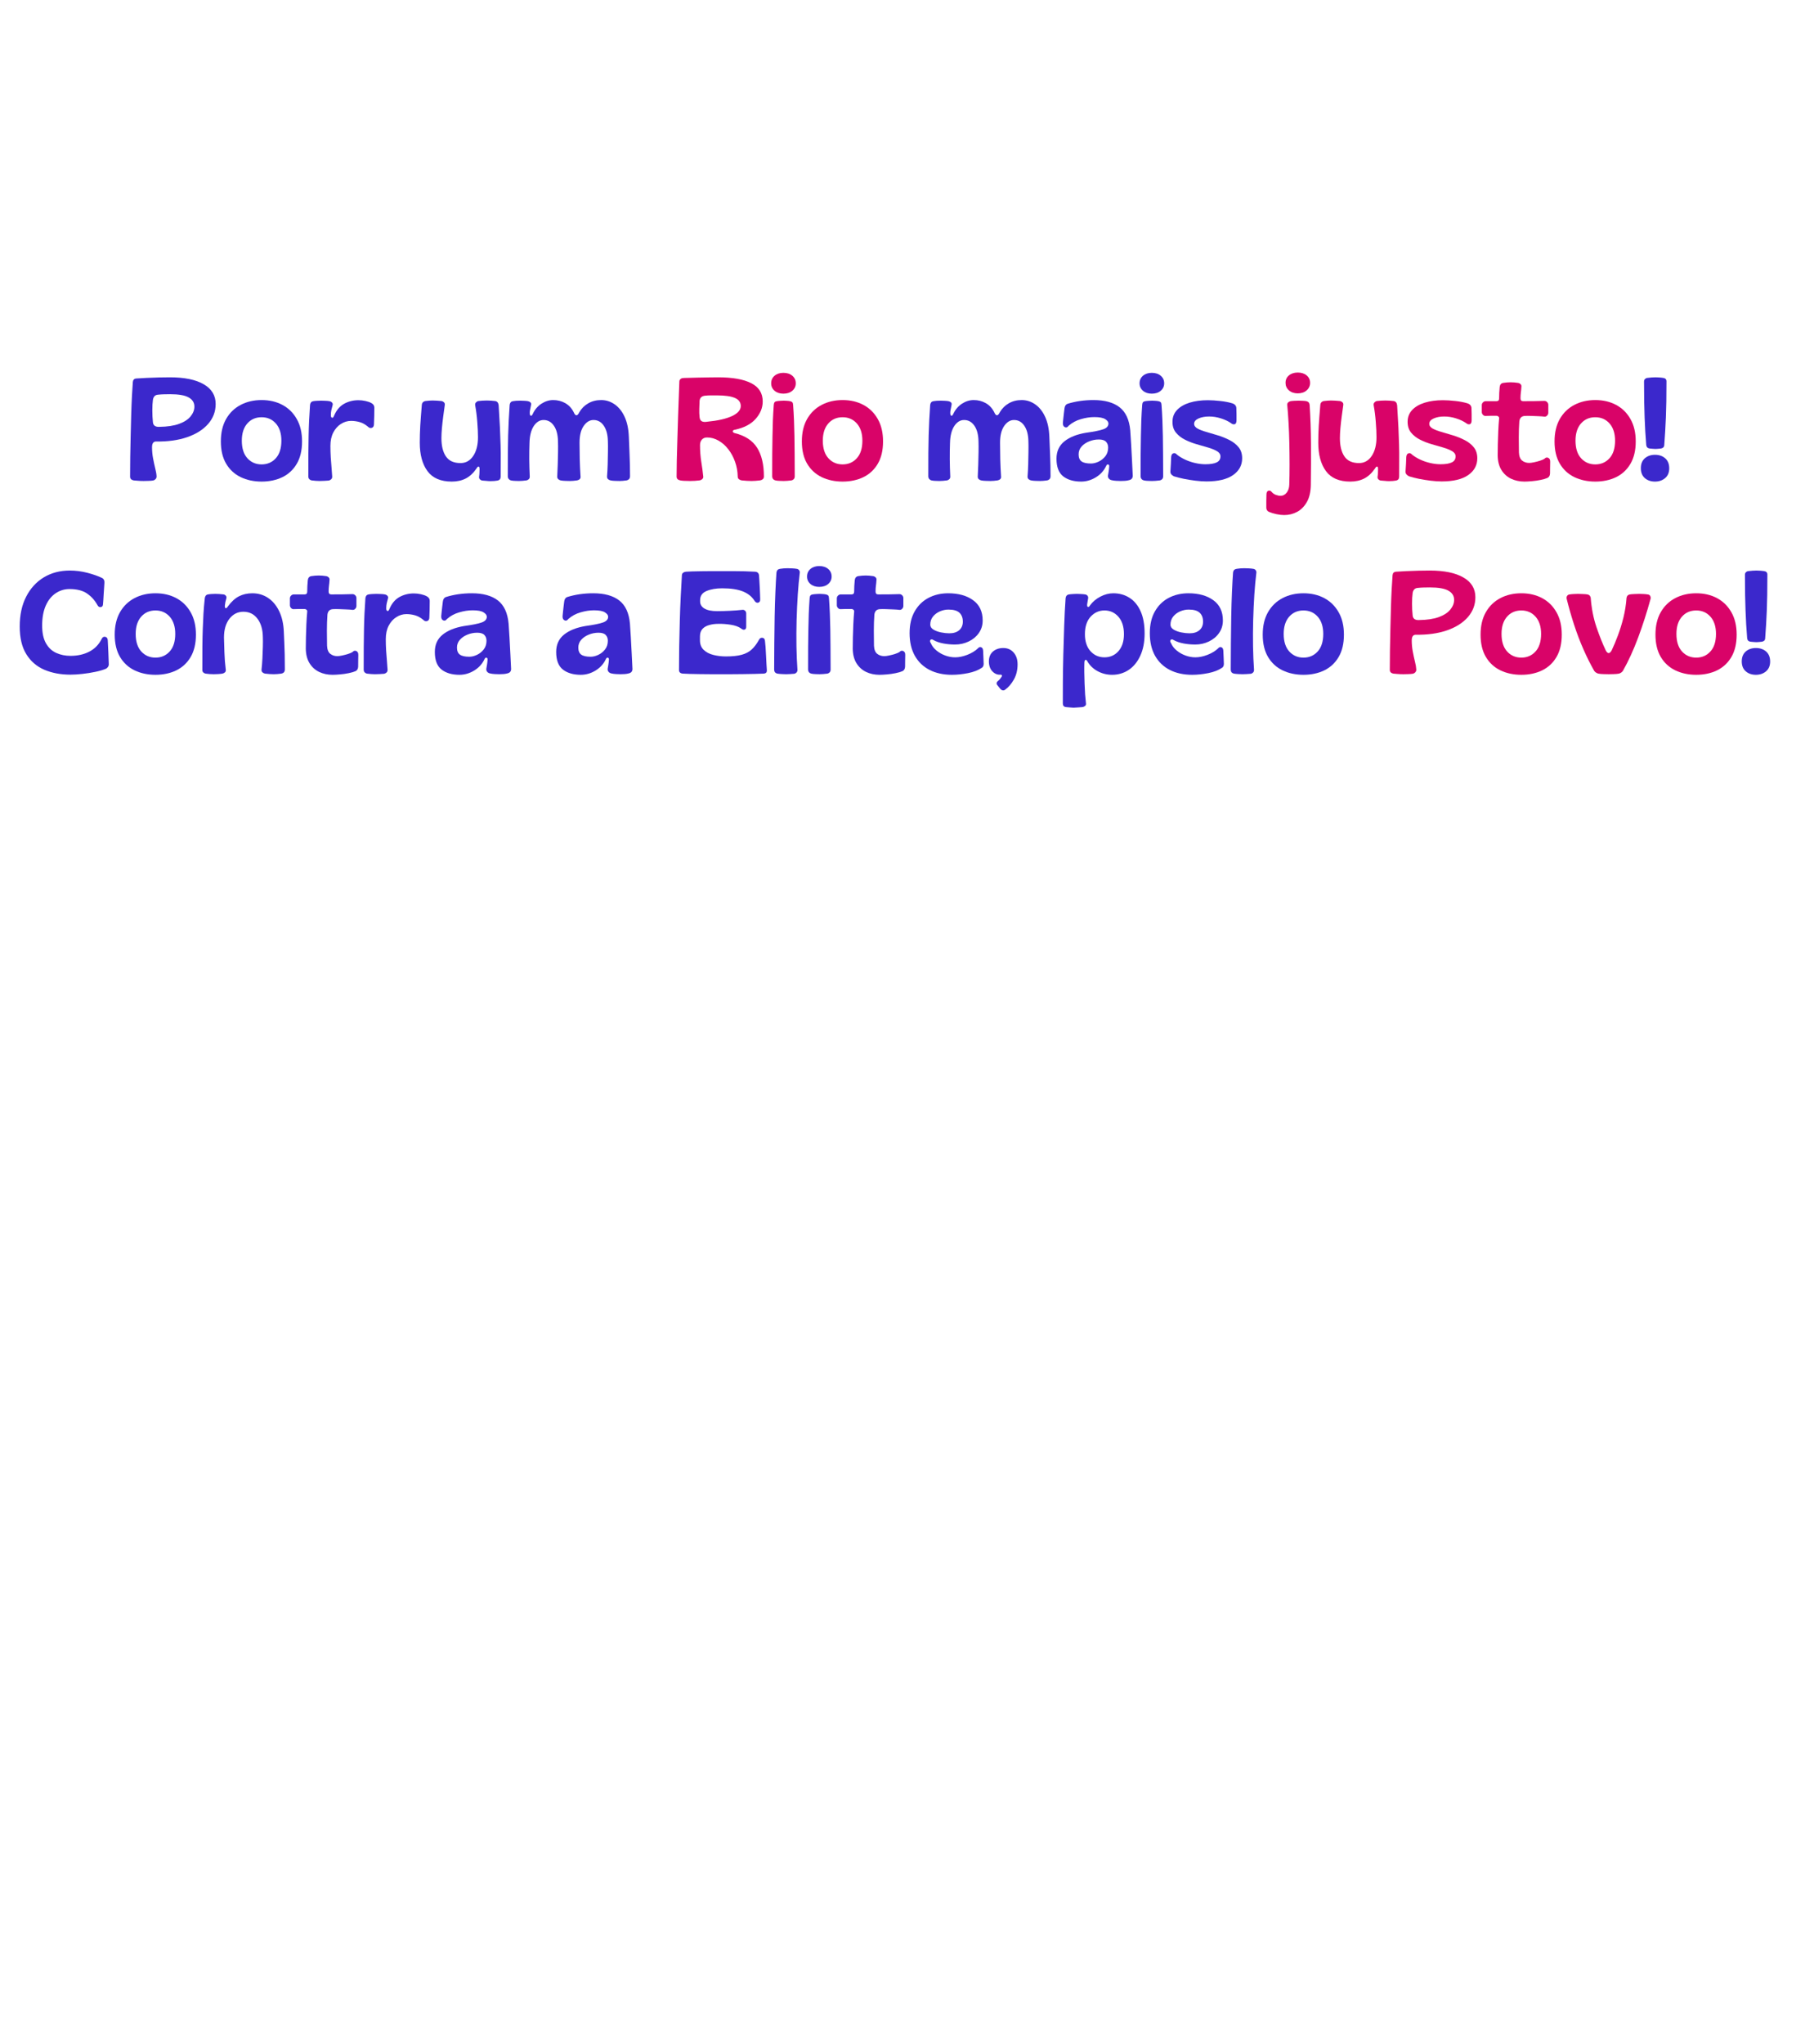<svg xmlns="http://www.w3.org/2000/svg" xmlns:xlink="http://www.w3.org/1999/xlink" width="768" zoomAndPan="magnify" viewBox="0 0 576 648.75" height="865" preserveAspectRatio="xMidYMid meet" version="1.0"><defs><g/></defs><g fill="#3b28cc" fill-opacity="1"><g transform="translate(40.009, 152.488)"><g><path d="M 5.594 0.188 C 4.914 0.188 4.273 0.16 3.672 0.109 C 3.066 0.066 2.645 0.031 2.406 0 C 1.664 -0.156 1.297 -0.555 1.297 -1.203 C 1.297 -3.141 1.312 -5.223 1.344 -7.453 C 1.375 -9.691 1.422 -11.961 1.484 -14.266 C 1.547 -16.578 1.602 -18.805 1.656 -20.953 C 1.719 -23.098 1.797 -25.055 1.891 -26.828 C 1.984 -28.598 2.078 -30.066 2.172 -31.234 C 2.234 -31.91 2.586 -32.281 3.234 -32.344 C 4.066 -32.406 5.129 -32.469 6.422 -32.531 C 7.711 -32.594 9.035 -32.641 10.391 -32.672 C 11.742 -32.703 12.93 -32.719 13.953 -32.719 C 18.578 -32.719 22.148 -31.984 24.672 -30.516 C 27.203 -29.055 28.469 -26.969 28.469 -24.25 C 28.469 -21.852 27.672 -19.742 26.078 -17.922 C 24.492 -16.109 22.273 -14.707 19.422 -13.719 C 16.578 -12.738 13.242 -12.281 9.422 -12.344 C 8.648 -12.281 8.266 -11.676 8.266 -10.531 C 8.266 -9.332 8.375 -8.156 8.594 -7 C 8.812 -5.844 9.039 -4.781 9.281 -3.812 C 9.531 -2.844 9.672 -2.02 9.703 -1.344 C 9.734 -1 9.633 -0.695 9.406 -0.438 C 9.176 -0.176 8.891 -0.016 8.547 0.047 C 8.117 0.109 7.625 0.145 7.062 0.156 C 6.508 0.176 6.02 0.188 5.594 0.188 Z M 10.578 -17 C 13.109 -17.031 15.195 -17.344 16.844 -17.938 C 18.488 -18.539 19.711 -19.336 20.516 -20.328 C 21.316 -21.316 21.719 -22.348 21.719 -23.422 C 21.719 -24.68 21.113 -25.648 19.906 -26.328 C 18.707 -27.016 16.738 -27.359 14 -27.359 C 13.258 -27.359 12.602 -27.348 12.031 -27.328 C 11.469 -27.316 10.891 -27.281 10.297 -27.219 C 9.711 -27.188 9.289 -27.016 9.031 -26.703 C 8.77 -26.398 8.609 -26.016 8.547 -25.547 C 8.422 -24.68 8.359 -23.578 8.359 -22.234 C 8.359 -20.898 8.422 -19.648 8.547 -18.484 C 8.641 -17.43 9.316 -16.938 10.578 -17 Z M 10.578 -17 "/></g></g></g><g fill="#3b28cc" fill-opacity="1"><g transform="translate(69.3, 152.488)"><g><path d="M 13.766 0.375 C 11.305 0.375 9.098 -0.094 7.141 -1.031 C 5.18 -1.977 3.641 -3.395 2.516 -5.281 C 1.391 -7.176 0.828 -9.539 0.828 -12.375 C 0.828 -15.156 1.379 -17.52 2.484 -19.469 C 3.598 -21.426 5.133 -22.922 7.094 -23.953 C 9.051 -24.984 11.273 -25.5 13.766 -25.5 C 16.266 -25.5 18.473 -24.984 20.391 -23.953 C 22.316 -22.922 23.832 -21.426 24.938 -19.469 C 26.051 -17.52 26.609 -15.156 26.609 -12.375 C 26.609 -9.539 26.051 -7.176 24.938 -5.281 C 23.832 -3.395 22.312 -1.977 20.375 -1.031 C 18.438 -0.094 16.234 0.375 13.766 0.375 Z M 13.766 -5.078 C 15.586 -5.078 17.086 -5.723 18.266 -7.016 C 19.453 -8.316 20.047 -10.18 20.047 -12.609 C 20.047 -14.922 19.461 -16.738 18.297 -18.062 C 17.129 -19.383 15.617 -20.047 13.766 -20.047 C 11.891 -20.047 10.375 -19.383 9.219 -18.062 C 8.062 -16.738 7.484 -14.922 7.484 -12.609 C 7.484 -10.18 8.078 -8.316 9.266 -7.016 C 10.453 -5.723 11.953 -5.078 13.766 -5.078 Z M 13.766 -5.078 "/></g></g></g><g fill="#3b28cc" fill-opacity="1"><g transform="translate(96.744, 152.488)"><g><path d="M 4.719 0.188 C 4.469 0.188 4.078 0.172 3.547 0.141 C 3.023 0.109 2.566 0.062 2.172 0 C 1.891 -0.062 1.648 -0.195 1.453 -0.406 C 1.254 -0.625 1.156 -0.922 1.156 -1.297 C 1.156 -3.973 1.16 -6.344 1.172 -8.406 C 1.191 -10.469 1.219 -12.352 1.25 -14.062 C 1.281 -15.781 1.332 -17.43 1.406 -19.016 C 1.488 -20.598 1.586 -22.254 1.703 -23.984 C 1.797 -24.66 2.133 -25.047 2.719 -25.141 C 3.062 -25.203 3.461 -25.242 3.922 -25.266 C 4.391 -25.297 4.82 -25.312 5.219 -25.312 C 5.594 -25.312 6.055 -25.297 6.609 -25.266 C 7.16 -25.242 7.578 -25.203 7.859 -25.141 C 8.223 -25.078 8.504 -24.926 8.703 -24.688 C 8.91 -24.457 8.969 -24.191 8.875 -23.891 C 8.719 -23.305 8.582 -22.781 8.469 -22.312 C 8.363 -21.852 8.312 -21.316 8.312 -20.703 C 8.312 -20.234 8.438 -19.961 8.688 -19.891 C 8.938 -19.816 9.148 -20.023 9.328 -20.516 C 10.066 -22.266 11.117 -23.523 12.484 -24.297 C 13.859 -25.066 15.395 -25.453 17.094 -25.453 C 17.801 -25.453 18.539 -25.367 19.312 -25.203 C 20.082 -25.035 20.711 -24.812 21.203 -24.531 C 21.816 -24.195 22.125 -23.723 22.125 -23.109 C 22.125 -22.148 22.113 -21.258 22.094 -20.438 C 22.082 -19.625 22.051 -18.723 22 -17.734 C 21.969 -17.148 21.727 -16.797 21.281 -16.672 C 20.832 -16.555 20.438 -16.68 20.094 -17.047 C 19.258 -17.754 18.391 -18.238 17.484 -18.5 C 16.578 -18.758 15.66 -18.891 14.734 -18.891 C 13.598 -18.891 12.531 -18.57 11.531 -17.938 C 10.531 -17.312 9.719 -16.406 9.094 -15.219 C 8.477 -14.031 8.172 -12.609 8.172 -10.953 C 8.172 -9.773 8.207 -8.562 8.281 -7.312 C 8.363 -6.07 8.453 -4.922 8.547 -3.859 C 8.641 -2.797 8.703 -1.941 8.734 -1.297 C 8.766 -0.891 8.66 -0.578 8.422 -0.359 C 8.191 -0.148 7.941 -0.016 7.672 0.047 C 7.328 0.078 6.867 0.109 6.297 0.141 C 5.734 0.172 5.207 0.188 4.719 0.188 Z M 4.719 0.188 "/></g></g></g><g fill="#3b28cc" fill-opacity="1"><g transform="translate(119.659, 152.488)"><g/></g></g><g fill="#3b28cc" fill-opacity="1"><g transform="translate(132.087, 152.488)"><g><path d="M 11.359 0.375 C 7.848 0.375 5.273 -0.734 3.641 -2.953 C 2.016 -5.172 1.203 -8.176 1.203 -11.969 C 1.203 -13.719 1.254 -15.516 1.359 -17.359 C 1.473 -19.211 1.633 -21.375 1.844 -23.844 C 1.875 -24.582 2.242 -25.031 2.953 -25.188 C 3.328 -25.238 3.742 -25.281 4.203 -25.312 C 4.66 -25.344 5 -25.359 5.219 -25.359 C 5.531 -25.359 5.984 -25.344 6.578 -25.312 C 7.18 -25.281 7.695 -25.238 8.125 -25.188 C 8.438 -25.125 8.695 -24.984 8.906 -24.766 C 9.125 -24.547 9.203 -24.254 9.141 -23.891 C 8.992 -22.805 8.832 -21.625 8.656 -20.344 C 8.488 -19.07 8.348 -17.816 8.234 -16.578 C 8.129 -15.348 8.078 -14.289 8.078 -13.406 C 8.078 -10.938 8.555 -9 9.516 -7.594 C 10.473 -6.195 12.016 -5.5 14.141 -5.5 C 15.805 -5.5 17.145 -6.242 18.156 -7.734 C 19.176 -9.234 19.688 -11.227 19.688 -13.719 C 19.688 -15.07 19.613 -16.672 19.469 -18.516 C 19.332 -20.367 19.109 -22.145 18.797 -23.844 C 18.742 -24.207 18.82 -24.504 19.031 -24.734 C 19.25 -24.973 19.5 -25.125 19.781 -25.188 C 20.113 -25.238 20.555 -25.281 21.109 -25.312 C 21.672 -25.344 22.133 -25.359 22.5 -25.359 C 22.926 -25.359 23.367 -25.344 23.828 -25.312 C 24.297 -25.281 24.734 -25.238 25.141 -25.188 C 25.785 -25.094 26.156 -24.645 26.25 -23.844 C 26.426 -21.164 26.562 -18.816 26.656 -16.797 C 26.75 -14.773 26.816 -12.926 26.859 -11.25 C 26.91 -9.57 26.926 -7.938 26.906 -6.344 C 26.895 -4.758 26.891 -3.047 26.891 -1.203 C 26.891 -0.523 26.582 -0.109 25.969 0.047 C 25.656 0.109 25.289 0.156 24.875 0.188 C 24.457 0.219 24.051 0.234 23.656 0.234 C 23.258 0.234 22.828 0.207 22.359 0.156 C 21.898 0.113 21.453 0.078 21.016 0.047 C 20.711 -0.016 20.457 -0.16 20.25 -0.391 C 20.051 -0.617 19.984 -0.906 20.047 -1.25 C 20.109 -1.676 20.145 -2.086 20.156 -2.484 C 20.176 -2.891 20.188 -3.25 20.188 -3.562 C 20.188 -4.082 20.086 -4.359 19.891 -4.391 C 19.691 -4.422 19.469 -4.219 19.219 -3.781 C 18.227 -2.332 17.094 -1.273 15.812 -0.609 C 14.539 0.047 13.055 0.375 11.359 0.375 Z M 11.359 0.375 "/></g></g></g><g fill="#3b28cc" fill-opacity="1"><g transform="translate(160.131, 152.488)"><g><path d="M 4.625 0.188 C 4.375 0.188 3.988 0.176 3.469 0.156 C 2.945 0.145 2.484 0.094 2.078 0 C 1.828 -0.062 1.602 -0.207 1.406 -0.438 C 1.207 -0.664 1.109 -0.969 1.109 -1.344 C 1.109 -4.176 1.113 -6.625 1.125 -8.688 C 1.145 -10.75 1.176 -12.609 1.219 -14.266 C 1.27 -15.93 1.332 -17.535 1.406 -19.078 C 1.488 -20.617 1.586 -22.254 1.703 -23.984 C 1.797 -24.66 2.133 -25.047 2.719 -25.141 C 3.312 -25.254 4.098 -25.312 5.078 -25.312 C 5.484 -25.312 5.914 -25.297 6.375 -25.266 C 6.832 -25.242 7.219 -25.203 7.531 -25.141 C 7.844 -25.078 8.098 -24.953 8.297 -24.766 C 8.492 -24.578 8.562 -24.316 8.5 -23.984 C 8.406 -23.453 8.312 -22.977 8.219 -22.562 C 8.125 -22.156 8.078 -21.781 8.078 -21.438 C 8.078 -20.914 8.188 -20.613 8.406 -20.531 C 8.625 -20.457 8.844 -20.664 9.062 -21.156 C 9.707 -22.508 10.617 -23.57 11.797 -24.344 C 12.984 -25.113 14.227 -25.5 15.531 -25.5 C 16.914 -25.5 18.176 -25.18 19.312 -24.547 C 20.445 -23.922 21.344 -22.977 22 -21.719 C 22.582 -20.332 23.195 -20.316 23.844 -21.672 C 24.52 -22.836 25.453 -23.766 26.641 -24.453 C 27.828 -25.148 29.203 -25.5 30.766 -25.5 C 32.305 -25.5 33.723 -25.051 35.016 -24.156 C 36.316 -23.27 37.375 -21.957 38.188 -20.219 C 39 -18.477 39.453 -16.344 39.547 -13.812 C 39.609 -12.125 39.688 -10.203 39.781 -8.047 C 39.875 -5.891 39.922 -3.656 39.922 -1.344 C 39.922 -0.938 39.816 -0.625 39.609 -0.406 C 39.41 -0.195 39.16 -0.062 38.859 0 C 38.453 0.062 38.039 0.109 37.625 0.141 C 37.219 0.172 36.891 0.188 36.641 0.188 C 36.328 0.188 35.867 0.176 35.266 0.156 C 34.672 0.145 34.16 0.094 33.734 0 C 33.422 -0.062 33.148 -0.195 32.922 -0.406 C 32.691 -0.625 32.594 -0.922 32.625 -1.297 C 32.719 -2.43 32.785 -3.695 32.828 -5.094 C 32.867 -6.5 32.895 -7.859 32.906 -9.172 C 32.926 -10.484 32.922 -11.539 32.891 -12.344 C 32.859 -14.469 32.426 -16.133 31.594 -17.344 C 30.77 -18.562 29.68 -19.172 28.328 -19.172 C 27.117 -19.172 26.078 -18.539 25.203 -17.281 C 24.328 -16.02 23.891 -14.25 23.891 -11.969 C 23.891 -10.395 23.91 -8.66 23.953 -6.766 C 24.004 -4.867 24.086 -3.062 24.203 -1.344 C 24.266 -0.938 24.18 -0.625 23.953 -0.406 C 23.723 -0.195 23.441 -0.062 23.109 0 C 22.734 0.062 22.328 0.109 21.891 0.141 C 21.461 0.172 21.113 0.188 20.844 0.188 C 20.531 0.188 20.07 0.176 19.469 0.156 C 18.875 0.145 18.344 0.094 17.875 0 C 17.602 -0.062 17.348 -0.195 17.109 -0.406 C 16.879 -0.625 16.781 -0.922 16.812 -1.297 C 16.875 -2.492 16.926 -3.754 16.969 -5.078 C 17.02 -6.398 17.051 -7.703 17.062 -8.984 C 17.082 -10.266 17.078 -11.383 17.047 -12.344 C 17.016 -14.469 16.582 -16.133 15.75 -17.344 C 14.914 -18.562 13.82 -19.172 12.469 -19.172 C 11.238 -19.172 10.195 -18.523 9.344 -17.234 C 8.5 -15.941 8.051 -14.156 8 -11.875 C 7.938 -10.145 7.91 -8.41 7.922 -6.672 C 7.941 -4.93 7.992 -3.141 8.078 -1.297 C 8.109 -0.922 8.016 -0.625 7.797 -0.406 C 7.586 -0.195 7.344 -0.062 7.062 0 C 6.695 0.062 6.258 0.109 5.75 0.141 C 5.238 0.172 4.863 0.188 4.625 0.188 Z M 4.625 0.188 "/></g></g></g><g fill="#3b28cc" fill-opacity="1"><g transform="translate(201.112, 152.488)"><g/></g></g><g fill="#d90368" fill-opacity="1"><g transform="translate(213.544, 152.488)"><g><path d="M 5.594 0.188 C 4.914 0.188 4.281 0.172 3.688 0.141 C 3.102 0.109 2.691 0.062 2.453 0 C 1.68 -0.156 1.297 -0.555 1.297 -1.203 C 1.297 -2.586 1.316 -4.316 1.359 -6.391 C 1.41 -8.473 1.473 -10.711 1.547 -13.109 C 1.617 -15.516 1.691 -17.895 1.766 -20.25 C 1.848 -22.613 1.926 -24.77 2 -26.719 C 2.082 -28.676 2.141 -30.227 2.172 -31.375 C 2.172 -31.676 2.273 -31.926 2.484 -32.125 C 2.703 -32.332 2.969 -32.453 3.281 -32.484 C 3.5 -32.516 4.051 -32.535 4.938 -32.547 C 5.832 -32.566 6.875 -32.594 8.062 -32.625 C 9.25 -32.656 10.426 -32.676 11.594 -32.688 C 12.77 -32.707 13.738 -32.719 14.5 -32.719 C 19.062 -32.719 22.555 -32.098 24.984 -30.859 C 27.422 -29.629 28.641 -27.691 28.641 -25.047 C 28.641 -23.066 27.895 -21.227 26.406 -19.531 C 24.914 -17.844 22.707 -16.691 19.781 -16.078 C 19.375 -16.016 19.16 -15.852 19.141 -15.594 C 19.129 -15.332 19.328 -15.141 19.734 -15.016 C 23.023 -14.211 25.395 -12.672 26.844 -10.391 C 28.289 -8.117 29.016 -5.07 29.016 -1.25 C 29.016 -0.875 28.898 -0.586 28.672 -0.391 C 28.441 -0.191 28.156 -0.062 27.812 0 C 27.32 0.062 26.82 0.109 26.312 0.141 C 25.801 0.172 25.395 0.188 25.094 0.188 C 24.719 0.188 24.223 0.172 23.609 0.141 C 22.992 0.109 22.441 0.062 21.953 0 C 21.609 -0.062 21.312 -0.191 21.062 -0.391 C 20.82 -0.586 20.703 -0.875 20.703 -1.25 C 20.672 -2.883 20.391 -4.438 19.859 -5.906 C 19.336 -7.383 18.629 -8.703 17.734 -9.859 C 16.848 -11.016 15.816 -11.93 14.641 -12.609 C 13.473 -13.285 12.242 -13.625 10.953 -13.625 C 10.273 -13.625 9.734 -13.398 9.328 -12.953 C 8.93 -12.516 8.734 -11.926 8.734 -11.188 C 8.734 -9.395 8.867 -7.617 9.141 -5.859 C 9.422 -4.109 9.625 -2.586 9.75 -1.297 C 9.812 -0.953 9.719 -0.664 9.469 -0.438 C 9.227 -0.207 8.938 -0.062 8.594 0 C 8.133 0.062 7.648 0.109 7.141 0.141 C 6.629 0.172 6.113 0.188 5.594 0.188 Z M 11 -18.625 C 14.414 -18.957 17.047 -19.555 18.891 -20.422 C 20.742 -21.285 21.672 -22.348 21.672 -23.609 C 21.672 -24.773 21.051 -25.629 19.812 -26.172 C 18.582 -26.711 16.676 -26.984 14.094 -26.984 C 13.352 -26.984 12.695 -26.984 12.125 -26.984 C 11.562 -26.984 10.984 -26.953 10.391 -26.891 C 9.285 -26.797 8.688 -26.242 8.594 -25.234 C 8.562 -24.547 8.531 -23.719 8.5 -22.75 C 8.469 -21.781 8.5 -20.895 8.594 -20.094 C 8.656 -19.414 8.898 -18.969 9.328 -18.75 C 9.766 -18.539 10.32 -18.5 11 -18.625 Z M 11 -18.625 "/></g></g></g><g fill="#d90368" fill-opacity="1"><g transform="translate(243.759, 152.488)"><g><path d="M 4.984 -27.531 C 3.848 -27.531 2.914 -27.836 2.188 -28.453 C 1.469 -29.078 1.109 -29.863 1.109 -30.812 C 1.109 -31.801 1.469 -32.602 2.188 -33.219 C 2.914 -33.832 3.848 -34.141 4.984 -34.141 C 6.16 -34.141 7.109 -33.832 7.828 -33.219 C 8.555 -32.602 8.922 -31.801 8.922 -30.812 C 8.922 -29.863 8.555 -29.078 7.828 -28.453 C 7.109 -27.836 6.16 -27.531 4.984 -27.531 Z M 5.078 0.188 C 4.836 0.188 4.438 0.176 3.875 0.156 C 3.32 0.145 2.848 0.094 2.453 0 C 2.172 -0.062 1.93 -0.207 1.734 -0.438 C 1.535 -0.664 1.438 -0.969 1.438 -1.344 C 1.438 -4.02 1.441 -6.379 1.453 -8.422 C 1.473 -10.473 1.5 -12.352 1.531 -14.062 C 1.562 -15.781 1.602 -17.43 1.656 -19.016 C 1.719 -20.598 1.812 -22.254 1.938 -23.984 C 1.969 -24.379 2.062 -24.66 2.219 -24.828 C 2.375 -25.004 2.602 -25.109 2.906 -25.141 C 3.25 -25.203 3.645 -25.242 4.094 -25.266 C 4.539 -25.297 4.883 -25.312 5.125 -25.312 C 5.344 -25.312 5.648 -25.297 6.047 -25.266 C 6.453 -25.242 6.805 -25.203 7.109 -25.141 C 7.422 -25.078 7.656 -24.969 7.812 -24.812 C 7.969 -24.656 8.055 -24.379 8.078 -23.984 C 8.203 -22.254 8.297 -20.598 8.359 -19.016 C 8.422 -17.43 8.469 -15.781 8.5 -14.062 C 8.531 -12.352 8.551 -10.469 8.562 -8.406 C 8.582 -6.344 8.594 -3.973 8.594 -1.297 C 8.594 -0.922 8.492 -0.625 8.297 -0.406 C 8.098 -0.195 7.859 -0.062 7.578 0 C 7.18 0.062 6.727 0.109 6.219 0.141 C 5.707 0.172 5.328 0.188 5.078 0.188 Z M 5.078 0.188 "/></g></g></g><g fill="#d90368" fill-opacity="1"><g transform="translate(253.785, 152.488)"><g><path d="M 13.766 0.375 C 11.305 0.375 9.098 -0.094 7.141 -1.031 C 5.18 -1.977 3.641 -3.395 2.516 -5.281 C 1.391 -7.176 0.828 -9.539 0.828 -12.375 C 0.828 -15.156 1.379 -17.52 2.484 -19.469 C 3.598 -21.426 5.133 -22.922 7.094 -23.953 C 9.051 -24.984 11.273 -25.5 13.766 -25.5 C 16.266 -25.5 18.473 -24.984 20.391 -23.953 C 22.316 -22.922 23.832 -21.426 24.938 -19.469 C 26.051 -17.52 26.609 -15.156 26.609 -12.375 C 26.609 -9.539 26.051 -7.176 24.938 -5.281 C 23.832 -3.395 22.312 -1.977 20.375 -1.031 C 18.438 -0.094 16.234 0.375 13.766 0.375 Z M 13.766 -5.078 C 15.586 -5.078 17.086 -5.723 18.266 -7.016 C 19.453 -8.316 20.047 -10.18 20.047 -12.609 C 20.047 -14.922 19.461 -16.738 18.297 -18.062 C 17.129 -19.383 15.617 -20.047 13.766 -20.047 C 11.891 -20.047 10.375 -19.383 9.219 -18.062 C 8.062 -16.738 7.484 -14.922 7.484 -12.609 C 7.484 -10.18 8.078 -8.316 9.266 -7.016 C 10.453 -5.723 11.953 -5.078 13.766 -5.078 Z M 13.766 -5.078 "/></g></g></g><g fill="#d90368" fill-opacity="1"><g transform="translate(281.228, 152.488)"><g/></g></g><g fill="#3b28cc" fill-opacity="1"><g transform="translate(293.657, 152.488)"><g><path d="M 4.625 0.188 C 4.375 0.188 3.988 0.176 3.469 0.156 C 2.945 0.145 2.484 0.094 2.078 0 C 1.828 -0.062 1.602 -0.207 1.406 -0.438 C 1.207 -0.664 1.109 -0.969 1.109 -1.344 C 1.109 -4.176 1.113 -6.625 1.125 -8.688 C 1.145 -10.75 1.176 -12.609 1.219 -14.266 C 1.27 -15.93 1.332 -17.535 1.406 -19.078 C 1.488 -20.617 1.586 -22.254 1.703 -23.984 C 1.797 -24.66 2.133 -25.047 2.719 -25.141 C 3.312 -25.254 4.098 -25.312 5.078 -25.312 C 5.484 -25.312 5.914 -25.297 6.375 -25.266 C 6.832 -25.242 7.219 -25.203 7.531 -25.141 C 7.844 -25.078 8.098 -24.953 8.297 -24.766 C 8.492 -24.578 8.562 -24.316 8.5 -23.984 C 8.406 -23.453 8.312 -22.977 8.219 -22.562 C 8.125 -22.156 8.078 -21.781 8.078 -21.438 C 8.078 -20.914 8.188 -20.613 8.406 -20.531 C 8.625 -20.457 8.844 -20.664 9.062 -21.156 C 9.707 -22.508 10.617 -23.57 11.797 -24.344 C 12.984 -25.113 14.227 -25.5 15.531 -25.5 C 16.914 -25.5 18.176 -25.18 19.312 -24.547 C 20.445 -23.922 21.344 -22.977 22 -21.719 C 22.582 -20.332 23.195 -20.316 23.844 -21.672 C 24.52 -22.836 25.453 -23.766 26.641 -24.453 C 27.828 -25.148 29.203 -25.5 30.766 -25.5 C 32.305 -25.5 33.723 -25.051 35.016 -24.156 C 36.316 -23.27 37.375 -21.957 38.188 -20.219 C 39 -18.477 39.453 -16.344 39.547 -13.812 C 39.609 -12.125 39.688 -10.203 39.781 -8.047 C 39.875 -5.891 39.922 -3.656 39.922 -1.344 C 39.922 -0.938 39.816 -0.625 39.609 -0.406 C 39.41 -0.195 39.16 -0.062 38.859 0 C 38.453 0.062 38.039 0.109 37.625 0.141 C 37.219 0.172 36.891 0.188 36.641 0.188 C 36.328 0.188 35.867 0.176 35.266 0.156 C 34.672 0.145 34.16 0.094 33.734 0 C 33.422 -0.062 33.148 -0.195 32.922 -0.406 C 32.691 -0.625 32.594 -0.922 32.625 -1.297 C 32.719 -2.43 32.785 -3.695 32.828 -5.094 C 32.867 -6.5 32.895 -7.859 32.906 -9.172 C 32.926 -10.484 32.922 -11.539 32.891 -12.344 C 32.859 -14.469 32.426 -16.133 31.594 -17.344 C 30.77 -18.562 29.68 -19.172 28.328 -19.172 C 27.117 -19.172 26.078 -18.539 25.203 -17.281 C 24.328 -16.02 23.891 -14.25 23.891 -11.969 C 23.891 -10.395 23.91 -8.66 23.953 -6.766 C 24.004 -4.867 24.086 -3.062 24.203 -1.344 C 24.266 -0.938 24.18 -0.625 23.953 -0.406 C 23.723 -0.195 23.441 -0.062 23.109 0 C 22.734 0.062 22.328 0.109 21.891 0.141 C 21.461 0.172 21.113 0.188 20.844 0.188 C 20.531 0.188 20.07 0.176 19.469 0.156 C 18.875 0.145 18.344 0.094 17.875 0 C 17.602 -0.062 17.348 -0.195 17.109 -0.406 C 16.879 -0.625 16.781 -0.922 16.812 -1.297 C 16.875 -2.492 16.926 -3.754 16.969 -5.078 C 17.02 -6.398 17.051 -7.703 17.062 -8.984 C 17.082 -10.266 17.078 -11.383 17.047 -12.344 C 17.016 -14.469 16.582 -16.133 15.75 -17.344 C 14.914 -18.562 13.82 -19.172 12.469 -19.172 C 11.238 -19.172 10.195 -18.523 9.344 -17.234 C 8.5 -15.941 8.051 -14.156 8 -11.875 C 7.938 -10.145 7.91 -8.41 7.922 -6.672 C 7.941 -4.93 7.992 -3.141 8.078 -1.297 C 8.109 -0.922 8.016 -0.625 7.797 -0.406 C 7.586 -0.195 7.344 -0.062 7.062 0 C 6.695 0.062 6.258 0.109 5.75 0.141 C 5.238 0.172 4.863 0.188 4.625 0.188 Z M 4.625 0.188 "/></g></g></g><g fill="#3b28cc" fill-opacity="1"><g transform="translate(334.637, 152.488)"><g><path d="M 8.641 0.375 C 6.297 0.375 4.406 -0.176 2.969 -1.281 C 1.539 -2.395 0.828 -4.266 0.828 -6.891 C 0.828 -9.191 1.648 -11.016 3.297 -12.359 C 4.953 -13.703 7.227 -14.617 10.125 -15.109 C 12.77 -15.473 14.629 -15.848 15.703 -16.234 C 16.785 -16.617 17.328 -17.227 17.328 -18.062 C 17.328 -18.551 16.988 -19.008 16.312 -19.438 C 15.633 -19.875 14.477 -20.094 12.844 -20.094 C 11.457 -20.094 10.023 -19.875 8.547 -19.438 C 7.066 -19.008 5.773 -18.305 4.672 -17.328 C 4.328 -16.836 3.93 -16.695 3.484 -16.906 C 3.035 -17.125 2.828 -17.57 2.859 -18.25 C 2.891 -18.594 2.938 -19.062 3 -19.656 C 3.062 -20.258 3.129 -20.867 3.203 -21.484 C 3.285 -22.098 3.344 -22.562 3.375 -22.875 C 3.469 -23.613 3.773 -24.086 4.297 -24.297 C 6.848 -25.098 9.617 -25.5 12.609 -25.5 C 16.148 -25.5 18.898 -24.738 20.859 -23.219 C 22.816 -21.695 23.945 -19.254 24.25 -15.891 C 24.344 -14.723 24.438 -13.273 24.531 -11.547 C 24.625 -9.828 24.719 -8.07 24.812 -6.281 C 24.906 -4.5 24.984 -2.898 25.047 -1.484 C 25.047 -0.68 24.613 -0.203 23.75 -0.047 C 23.438 0.047 23.051 0.109 22.594 0.141 C 22.133 0.172 21.688 0.188 21.25 0.188 C 20.883 0.188 20.414 0.172 19.844 0.141 C 19.27 0.109 18.801 0.047 18.438 -0.047 C 18.031 -0.109 17.703 -0.285 17.453 -0.578 C 17.211 -0.867 17.125 -1.211 17.188 -1.609 C 17.25 -1.922 17.316 -2.32 17.391 -2.812 C 17.473 -3.312 17.531 -3.805 17.562 -4.297 C 17.625 -4.723 17.52 -4.973 17.25 -5.047 C 16.988 -5.129 16.77 -4.973 16.594 -4.578 C 15.883 -3.066 14.789 -1.863 13.312 -0.969 C 11.832 -0.07 10.273 0.375 8.641 0.375 Z M 11.781 -5.359 C 12.551 -5.359 13.359 -5.555 14.203 -5.953 C 15.055 -6.359 15.773 -6.938 16.359 -7.688 C 16.941 -8.445 17.234 -9.363 17.234 -10.438 C 17.234 -11.176 17.008 -11.785 16.562 -12.266 C 16.113 -12.742 15.352 -12.984 14.281 -12.984 C 13.195 -12.984 12.16 -12.781 11.172 -12.375 C 10.191 -11.977 9.395 -11.43 8.781 -10.734 C 8.164 -10.047 7.859 -9.223 7.859 -8.266 C 7.859 -7.223 8.164 -6.477 8.781 -6.031 C 9.395 -5.582 10.395 -5.359 11.781 -5.359 Z M 11.781 -5.359 "/></g></g></g><g fill="#3b28cc" fill-opacity="1"><g transform="translate(360.741, 152.488)"><g><path d="M 4.984 -27.531 C 3.848 -27.531 2.914 -27.836 2.188 -28.453 C 1.469 -29.078 1.109 -29.863 1.109 -30.812 C 1.109 -31.801 1.469 -32.602 2.188 -33.219 C 2.914 -33.832 3.848 -34.141 4.984 -34.141 C 6.16 -34.141 7.109 -33.832 7.828 -33.219 C 8.555 -32.602 8.922 -31.801 8.922 -30.812 C 8.922 -29.863 8.555 -29.078 7.828 -28.453 C 7.109 -27.836 6.16 -27.531 4.984 -27.531 Z M 5.078 0.188 C 4.836 0.188 4.438 0.176 3.875 0.156 C 3.32 0.145 2.848 0.094 2.453 0 C 2.172 -0.062 1.93 -0.207 1.734 -0.438 C 1.535 -0.664 1.438 -0.969 1.438 -1.344 C 1.438 -4.02 1.441 -6.379 1.453 -8.422 C 1.473 -10.473 1.5 -12.352 1.531 -14.062 C 1.562 -15.781 1.602 -17.43 1.656 -19.016 C 1.719 -20.598 1.812 -22.254 1.938 -23.984 C 1.969 -24.379 2.062 -24.66 2.219 -24.828 C 2.375 -25.004 2.602 -25.109 2.906 -25.141 C 3.25 -25.203 3.645 -25.242 4.094 -25.266 C 4.539 -25.297 4.883 -25.312 5.125 -25.312 C 5.344 -25.312 5.648 -25.297 6.047 -25.266 C 6.453 -25.242 6.805 -25.203 7.109 -25.141 C 7.422 -25.078 7.656 -24.969 7.812 -24.812 C 7.969 -24.656 8.055 -24.379 8.078 -23.984 C 8.203 -22.254 8.297 -20.598 8.359 -19.016 C 8.422 -17.43 8.469 -15.781 8.5 -14.062 C 8.531 -12.352 8.551 -10.469 8.562 -8.406 C 8.582 -6.344 8.594 -3.973 8.594 -1.297 C 8.594 -0.922 8.492 -0.625 8.297 -0.406 C 8.098 -0.195 7.859 -0.062 7.578 0 C 7.18 0.062 6.727 0.109 6.219 0.141 C 5.707 0.172 5.328 0.188 5.078 0.188 Z M 5.078 0.188 "/></g></g></g><g fill="#3b28cc" fill-opacity="1"><g transform="translate(370.767, 152.488)"><g><path d="M 12.344 0.328 C 11.258 0.328 10.086 0.25 8.828 0.094 C 7.566 -0.062 6.332 -0.258 5.125 -0.5 C 3.926 -0.75 2.879 -1.016 1.984 -1.297 C 1.648 -1.453 1.375 -1.66 1.156 -1.922 C 0.938 -2.18 0.844 -2.508 0.875 -2.906 C 0.938 -3.676 0.984 -4.43 1.016 -5.172 C 1.047 -5.91 1.078 -6.664 1.109 -7.438 C 1.172 -8.113 1.41 -8.504 1.828 -8.609 C 2.242 -8.723 2.602 -8.594 2.906 -8.219 C 3.613 -7.633 4.473 -7.102 5.484 -6.625 C 6.504 -6.145 7.582 -5.773 8.719 -5.516 C 9.863 -5.254 10.945 -5.125 11.969 -5.125 C 13.539 -5.125 14.734 -5.316 15.547 -5.703 C 16.359 -6.086 16.766 -6.727 16.766 -7.625 C 16.766 -8.301 16.395 -8.852 15.656 -9.281 C 14.914 -9.719 13.969 -10.102 12.812 -10.438 C 11.664 -10.781 10.441 -11.133 9.141 -11.5 C 7.848 -11.875 6.625 -12.352 5.469 -12.938 C 4.32 -13.52 3.379 -14.258 2.641 -15.156 C 1.898 -16.051 1.531 -17.191 1.531 -18.578 C 1.531 -20.086 2.016 -21.348 2.984 -22.359 C 3.953 -23.379 5.281 -24.148 6.969 -24.672 C 8.664 -25.191 10.594 -25.453 12.75 -25.453 C 13.895 -25.453 15.219 -25.367 16.719 -25.203 C 18.227 -25.035 19.523 -24.781 20.609 -24.438 C 21.41 -24.133 21.812 -23.613 21.812 -22.875 C 21.844 -22.258 21.859 -21.633 21.859 -21 C 21.859 -20.363 21.859 -19.738 21.859 -19.125 C 21.859 -18.352 21.656 -17.922 21.25 -17.828 C 20.852 -17.742 20.484 -17.852 20.141 -18.156 C 19.273 -18.77 18.211 -19.273 16.953 -19.672 C 15.691 -20.078 14.43 -20.281 13.172 -20.281 C 11.848 -20.281 10.723 -20.07 9.797 -19.656 C 8.867 -19.238 8.406 -18.676 8.406 -17.969 C 8.406 -17.352 8.773 -16.844 9.516 -16.438 C 10.254 -16.039 11.203 -15.68 12.359 -15.359 C 13.516 -15.035 14.738 -14.672 16.031 -14.266 C 17.32 -13.867 18.547 -13.367 19.703 -12.766 C 20.859 -12.172 21.805 -11.414 22.547 -10.5 C 23.285 -9.594 23.656 -8.43 23.656 -7.016 C 23.656 -4.805 22.691 -3.031 20.766 -1.688 C 18.836 -0.344 16.031 0.328 12.344 0.328 Z M 12.344 0.328 "/></g></g></g><g fill="#3b28cc" fill-opacity="1"><g transform="translate(395.299, 152.488)"><g/></g></g><g fill="#d90368" fill-opacity="1"><g transform="translate(407.73, 152.488)"><g><path d="M 4.344 -27.625 C 3.207 -27.625 2.273 -27.941 1.547 -28.578 C 0.828 -29.211 0.469 -30.004 0.469 -30.953 C 0.469 -31.941 0.828 -32.734 1.547 -33.328 C 2.273 -33.93 3.207 -34.234 4.344 -34.234 C 5.508 -34.234 6.453 -33.93 7.172 -33.328 C 7.898 -32.734 8.266 -31.941 8.266 -30.953 C 8.266 -30.004 7.898 -29.211 7.172 -28.578 C 6.453 -27.941 5.508 -27.625 4.344 -27.625 Z M 0.047 11 C -0.691 11 -1.508 10.906 -2.406 10.719 C -3.301 10.531 -4.102 10.285 -4.812 9.984 C -5.363 9.734 -5.641 9.285 -5.641 8.641 C -5.641 8.023 -5.641 7.332 -5.641 6.562 C -5.641 5.789 -5.625 5.098 -5.594 4.484 C -5.594 3.805 -5.383 3.406 -4.969 3.281 C -4.551 3.156 -4.172 3.32 -3.828 3.781 C -3.492 4.156 -3.07 4.43 -2.562 4.609 C -2.051 4.797 -1.566 4.891 -1.109 4.891 C -0.336 4.891 0.305 4.555 0.828 3.891 C 1.348 3.234 1.625 2.383 1.656 1.344 C 1.719 -0.656 1.75 -2.785 1.75 -5.047 C 1.75 -7.316 1.723 -9.582 1.672 -11.844 C 1.629 -14.113 1.547 -16.281 1.422 -18.344 C 1.305 -20.406 1.172 -22.254 1.016 -23.891 C 0.984 -24.254 1.07 -24.535 1.281 -24.734 C 1.5 -24.941 1.75 -25.078 2.031 -25.141 C 2.375 -25.203 2.781 -25.242 3.25 -25.266 C 3.727 -25.297 4.188 -25.312 4.625 -25.312 C 5.02 -25.312 5.461 -25.297 5.953 -25.266 C 6.453 -25.242 6.836 -25.203 7.109 -25.141 C 7.754 -24.984 8.094 -24.566 8.125 -23.891 C 8.375 -19.973 8.516 -15.957 8.547 -11.844 C 8.578 -7.738 8.562 -3.344 8.5 1.344 C 8.469 3.594 8.051 5.426 7.25 6.844 C 6.445 8.258 5.414 9.305 4.156 9.984 C 2.895 10.66 1.523 11 0.047 11 Z M 0.047 11 "/></g></g></g><g fill="#d90368" fill-opacity="1"><g transform="translate(417.386, 152.488)"><g><path d="M 11.359 0.375 C 7.848 0.375 5.273 -0.734 3.641 -2.953 C 2.016 -5.172 1.203 -8.176 1.203 -11.969 C 1.203 -13.719 1.254 -15.516 1.359 -17.359 C 1.473 -19.211 1.633 -21.375 1.844 -23.844 C 1.875 -24.582 2.242 -25.031 2.953 -25.188 C 3.328 -25.238 3.742 -25.281 4.203 -25.312 C 4.66 -25.344 5 -25.359 5.219 -25.359 C 5.531 -25.359 5.984 -25.344 6.578 -25.312 C 7.18 -25.281 7.695 -25.238 8.125 -25.188 C 8.438 -25.125 8.695 -24.984 8.906 -24.766 C 9.125 -24.547 9.203 -24.254 9.141 -23.891 C 8.992 -22.805 8.832 -21.625 8.656 -20.344 C 8.488 -19.07 8.348 -17.816 8.234 -16.578 C 8.129 -15.348 8.078 -14.289 8.078 -13.406 C 8.078 -10.938 8.555 -9 9.516 -7.594 C 10.473 -6.195 12.016 -5.5 14.141 -5.5 C 15.805 -5.5 17.145 -6.242 18.156 -7.734 C 19.176 -9.234 19.688 -11.227 19.688 -13.719 C 19.688 -15.07 19.613 -16.672 19.469 -18.516 C 19.332 -20.367 19.109 -22.145 18.797 -23.844 C 18.742 -24.207 18.82 -24.504 19.031 -24.734 C 19.25 -24.973 19.5 -25.125 19.781 -25.188 C 20.113 -25.238 20.555 -25.281 21.109 -25.312 C 21.672 -25.344 22.133 -25.359 22.5 -25.359 C 22.926 -25.359 23.367 -25.344 23.828 -25.312 C 24.297 -25.281 24.734 -25.238 25.141 -25.188 C 25.785 -25.094 26.156 -24.645 26.25 -23.844 C 26.426 -21.164 26.562 -18.816 26.656 -16.797 C 26.75 -14.773 26.816 -12.926 26.859 -11.25 C 26.91 -9.57 26.926 -7.938 26.906 -6.344 C 26.895 -4.758 26.891 -3.047 26.891 -1.203 C 26.891 -0.523 26.582 -0.109 25.969 0.047 C 25.656 0.109 25.289 0.156 24.875 0.188 C 24.457 0.219 24.051 0.234 23.656 0.234 C 23.258 0.234 22.828 0.207 22.359 0.156 C 21.898 0.113 21.453 0.078 21.016 0.047 C 20.711 -0.016 20.457 -0.16 20.25 -0.391 C 20.051 -0.617 19.984 -0.906 20.047 -1.25 C 20.109 -1.676 20.145 -2.086 20.156 -2.484 C 20.176 -2.891 20.188 -3.25 20.188 -3.562 C 20.188 -4.082 20.086 -4.359 19.891 -4.391 C 19.691 -4.422 19.469 -4.219 19.219 -3.781 C 18.227 -2.332 17.094 -1.273 15.812 -0.609 C 14.539 0.047 13.055 0.375 11.359 0.375 Z M 11.359 0.375 "/></g></g></g><g fill="#d90368" fill-opacity="1"><g transform="translate(445.43, 152.488)"><g><path d="M 12.344 0.328 C 11.258 0.328 10.086 0.25 8.828 0.094 C 7.566 -0.062 6.332 -0.258 5.125 -0.5 C 3.926 -0.75 2.879 -1.016 1.984 -1.297 C 1.648 -1.453 1.375 -1.66 1.156 -1.922 C 0.938 -2.18 0.844 -2.508 0.875 -2.906 C 0.938 -3.676 0.984 -4.43 1.016 -5.172 C 1.047 -5.91 1.078 -6.664 1.109 -7.438 C 1.172 -8.113 1.41 -8.504 1.828 -8.609 C 2.242 -8.723 2.602 -8.594 2.906 -8.219 C 3.613 -7.633 4.473 -7.102 5.484 -6.625 C 6.504 -6.145 7.582 -5.773 8.719 -5.516 C 9.863 -5.254 10.945 -5.125 11.969 -5.125 C 13.539 -5.125 14.734 -5.316 15.547 -5.703 C 16.359 -6.086 16.766 -6.727 16.766 -7.625 C 16.766 -8.301 16.395 -8.852 15.656 -9.281 C 14.914 -9.719 13.969 -10.102 12.812 -10.438 C 11.664 -10.781 10.441 -11.133 9.141 -11.5 C 7.848 -11.875 6.625 -12.352 5.469 -12.938 C 4.32 -13.52 3.379 -14.258 2.641 -15.156 C 1.898 -16.051 1.531 -17.191 1.531 -18.578 C 1.531 -20.086 2.016 -21.348 2.984 -22.359 C 3.953 -23.379 5.281 -24.148 6.969 -24.672 C 8.664 -25.191 10.594 -25.453 12.75 -25.453 C 13.895 -25.453 15.219 -25.367 16.719 -25.203 C 18.227 -25.035 19.523 -24.781 20.609 -24.438 C 21.41 -24.133 21.812 -23.613 21.812 -22.875 C 21.844 -22.258 21.859 -21.633 21.859 -21 C 21.859 -20.363 21.859 -19.738 21.859 -19.125 C 21.859 -18.352 21.656 -17.922 21.25 -17.828 C 20.852 -17.742 20.484 -17.852 20.141 -18.156 C 19.273 -18.77 18.211 -19.273 16.953 -19.672 C 15.691 -20.078 14.43 -20.281 13.172 -20.281 C 11.848 -20.281 10.723 -20.07 9.797 -19.656 C 8.867 -19.238 8.406 -18.676 8.406 -17.969 C 8.406 -17.352 8.773 -16.844 9.516 -16.438 C 10.254 -16.039 11.203 -15.68 12.359 -15.359 C 13.516 -15.035 14.738 -14.672 16.031 -14.266 C 17.32 -13.867 18.547 -13.367 19.703 -12.766 C 20.859 -12.172 21.805 -11.414 22.547 -10.5 C 23.285 -9.594 23.656 -8.43 23.656 -7.016 C 23.656 -4.805 22.691 -3.031 20.766 -1.688 C 18.836 -0.344 16.031 0.328 12.344 0.328 Z M 12.344 0.328 "/></g></g></g><g fill="#d90368" fill-opacity="1"><g transform="translate(469.963, 152.488)"><g><path d="M 14.094 0.375 C 12.52 0.375 11.094 0.066 9.812 -0.547 C 8.539 -1.172 7.523 -2.098 6.766 -3.328 C 6.016 -4.555 5.625 -6.082 5.594 -7.906 C 5.594 -8.977 5.609 -10.191 5.641 -11.547 C 5.672 -12.898 5.719 -14.273 5.781 -15.672 C 5.844 -17.078 5.93 -18.414 6.047 -19.688 C 6.078 -19.926 6 -20.125 5.812 -20.281 C 5.633 -20.438 5.438 -20.516 5.219 -20.516 C 4.664 -20.516 4.098 -20.516 3.516 -20.516 C 2.93 -20.516 2.359 -20.5 1.797 -20.469 C 1.461 -20.438 1.172 -20.551 0.922 -20.812 C 0.672 -21.07 0.547 -21.375 0.547 -21.719 L 0.547 -23.891 C 0.547 -24.223 0.672 -24.516 0.922 -24.766 C 1.172 -25.016 1.461 -25.141 1.797 -25.141 L 5.219 -25.141 C 5.77 -25.141 6.047 -25.43 6.047 -26.016 C 6.047 -26.598 6.062 -27.203 6.094 -27.828 C 6.125 -28.461 6.172 -29.07 6.234 -29.656 C 6.328 -30.426 6.711 -30.859 7.391 -30.953 C 7.797 -31.016 8.188 -31.062 8.562 -31.094 C 8.945 -31.125 9.328 -31.141 9.703 -31.141 C 10.098 -31.141 10.477 -31.125 10.844 -31.094 C 11.219 -31.062 11.609 -31.016 12.016 -30.953 C 12.316 -30.922 12.594 -30.789 12.844 -30.562 C 13.094 -30.332 13.188 -30.031 13.125 -29.656 C 13.094 -29.039 13.035 -28.445 12.953 -27.875 C 12.879 -27.312 12.844 -26.707 12.844 -26.062 C 12.844 -25.445 13.117 -25.141 13.672 -25.141 C 14.66 -25.141 15.789 -25.145 17.062 -25.156 C 18.344 -25.176 19.461 -25.203 20.422 -25.234 C 20.766 -25.234 21.055 -25.109 21.297 -24.859 C 21.547 -24.609 21.672 -24.316 21.672 -23.984 L 21.672 -21.484 C 21.672 -21.141 21.547 -20.836 21.297 -20.578 C 21.055 -20.316 20.766 -20.203 20.422 -20.234 C 20.023 -20.297 19.426 -20.344 18.625 -20.375 C 17.82 -20.406 17.02 -20.438 16.219 -20.469 C 15.414 -20.5 14.801 -20.5 14.375 -20.469 C 13.258 -20.469 12.625 -19.898 12.469 -18.766 C 12.352 -17.16 12.297 -15.445 12.297 -13.625 C 12.297 -11.812 12.312 -10.227 12.344 -8.875 C 12.395 -7.664 12.727 -6.805 13.344 -6.297 C 13.969 -5.797 14.723 -5.547 15.609 -5.547 C 15.984 -5.547 16.492 -5.613 17.141 -5.75 C 17.785 -5.883 18.422 -6.051 19.047 -6.25 C 19.68 -6.457 20.141 -6.656 20.422 -6.844 C 20.816 -7.27 21.227 -7.375 21.656 -7.156 C 22.094 -6.945 22.297 -6.52 22.266 -5.875 C 22.266 -5.188 22.254 -4.555 22.234 -3.984 C 22.223 -3.422 22.219 -2.832 22.219 -2.219 C 22.188 -1.508 21.91 -1.031 21.391 -0.781 C 20.836 -0.539 20.102 -0.328 19.188 -0.141 C 18.281 0.047 17.363 0.176 16.438 0.25 C 15.52 0.332 14.738 0.375 14.094 0.375 Z M 14.094 0.375 "/></g></g></g><g fill="#d90368" fill-opacity="1"><g transform="translate(492.786, 152.488)"><g><path d="M 13.766 0.375 C 11.305 0.375 9.098 -0.094 7.141 -1.031 C 5.18 -1.977 3.641 -3.395 2.516 -5.281 C 1.391 -7.176 0.828 -9.539 0.828 -12.375 C 0.828 -15.156 1.379 -17.52 2.484 -19.469 C 3.598 -21.426 5.133 -22.922 7.094 -23.953 C 9.051 -24.984 11.273 -25.5 13.766 -25.5 C 16.266 -25.5 18.473 -24.984 20.391 -23.953 C 22.316 -22.922 23.832 -21.426 24.938 -19.469 C 26.051 -17.52 26.609 -15.156 26.609 -12.375 C 26.609 -9.539 26.051 -7.176 24.938 -5.281 C 23.832 -3.395 22.312 -1.977 20.375 -1.031 C 18.438 -0.094 16.234 0.375 13.766 0.375 Z M 13.766 -5.078 C 15.586 -5.078 17.086 -5.723 18.266 -7.016 C 19.453 -8.316 20.047 -10.18 20.047 -12.609 C 20.047 -14.922 19.461 -16.738 18.297 -18.062 C 17.129 -19.383 15.617 -20.047 13.766 -20.047 C 11.891 -20.047 10.375 -19.383 9.219 -18.062 C 8.062 -16.738 7.484 -14.922 7.484 -12.609 C 7.484 -10.18 8.078 -8.316 9.266 -7.016 C 10.453 -5.723 11.953 -5.078 13.766 -5.078 Z M 13.766 -5.078 "/></g></g></g><g fill="#3b28cc" fill-opacity="1"><g transform="translate(520.234, 152.488)"><g><path d="M 5.453 -32.719 C 5.703 -32.719 6.078 -32.703 6.578 -32.672 C 7.086 -32.641 7.531 -32.594 7.906 -32.531 C 8.582 -32.438 8.922 -32.066 8.922 -31.422 C 8.922 -29.016 8.906 -26.883 8.875 -25.031 C 8.844 -23.188 8.797 -21.504 8.734 -19.984 C 8.672 -18.461 8.598 -17 8.516 -15.594 C 8.441 -14.188 8.344 -12.719 8.219 -11.188 C 8.188 -10.844 8.078 -10.594 7.891 -10.438 C 7.711 -10.281 7.469 -10.176 7.156 -10.125 C 6.852 -10.094 6.547 -10.062 6.234 -10.031 C 5.93 -10 5.672 -9.984 5.453 -9.984 C 5.234 -9.984 4.945 -10 4.594 -10.031 C 4.238 -10.062 3.895 -10.094 3.562 -10.125 C 3.25 -10.176 3.008 -10.281 2.844 -10.438 C 2.676 -10.594 2.562 -10.844 2.5 -11.188 C 2.375 -12.719 2.27 -14.188 2.188 -15.594 C 2.113 -17 2.047 -18.461 1.984 -19.984 C 1.922 -21.504 1.875 -23.18 1.844 -25.016 C 1.812 -26.848 1.797 -28.969 1.797 -31.375 C 1.797 -31.707 1.895 -31.973 2.094 -32.172 C 2.301 -32.379 2.539 -32.5 2.812 -32.531 C 3.219 -32.594 3.688 -32.641 4.219 -32.672 C 4.758 -32.703 5.172 -32.719 5.453 -32.719 Z M 5.266 0.375 C 3.973 0.375 2.898 0.004 2.047 -0.734 C 1.203 -1.473 0.781 -2.52 0.781 -3.875 C 0.781 -5.227 1.203 -6.273 2.047 -7.016 C 2.898 -7.754 3.973 -8.125 5.266 -8.125 C 6.586 -8.125 7.672 -7.754 8.516 -7.016 C 9.367 -6.273 9.797 -5.211 9.797 -3.828 C 9.797 -2.504 9.363 -1.473 8.5 -0.734 C 7.633 0.004 6.555 0.375 5.266 0.375 Z M 5.266 0.375 "/></g></g></g><g fill="#3b28cc" fill-opacity="1"><g transform="translate(5.339, 213.82)"><g><path d="M 17.047 0.328 C 13.93 0.328 11.156 -0.191 8.719 -1.234 C 6.289 -2.285 4.383 -3.938 3 -6.188 C 1.613 -8.438 0.922 -11.363 0.922 -14.969 C 0.922 -18.602 1.598 -21.742 2.953 -24.391 C 4.305 -27.047 6.176 -29.098 8.562 -30.547 C 10.957 -31.992 13.707 -32.719 16.812 -32.719 C 18.695 -32.719 20.562 -32.477 22.406 -32 C 24.258 -31.52 25.848 -30.957 27.172 -30.312 C 27.66 -30 27.875 -29.488 27.812 -28.781 C 27.812 -28.57 27.785 -28.148 27.734 -27.516 C 27.691 -26.879 27.645 -26.176 27.594 -25.406 C 27.551 -24.633 27.508 -23.926 27.469 -23.281 C 27.426 -22.633 27.391 -22.191 27.359 -21.953 C 27.328 -21.453 27.086 -21.172 26.641 -21.109 C 26.191 -21.047 25.844 -21.266 25.594 -21.766 C 24.758 -23.273 23.656 -24.5 22.281 -25.438 C 20.914 -26.375 19.062 -26.844 16.719 -26.844 C 15.125 -26.844 13.66 -26.395 12.328 -25.5 C 11.004 -24.613 9.957 -23.305 9.188 -21.578 C 8.426 -19.848 8.047 -17.738 8.047 -15.25 C 8.047 -12.906 8.453 -11.023 9.266 -9.609 C 10.078 -8.191 11.164 -7.176 12.531 -6.562 C 13.906 -5.945 15.41 -5.641 17.047 -5.641 C 19.297 -5.641 21.281 -6.082 23 -6.969 C 24.727 -7.863 26.039 -9.207 26.938 -11 C 27.188 -11.551 27.562 -11.781 28.062 -11.688 C 28.57 -11.594 28.844 -11.223 28.875 -10.578 C 28.938 -9.348 29 -8.109 29.062 -6.859 C 29.125 -5.609 29.172 -4.352 29.203 -3.094 C 29.234 -2.758 29.16 -2.457 28.984 -2.188 C 28.816 -1.926 28.613 -1.723 28.375 -1.578 C 27.508 -1.203 26.391 -0.867 25.016 -0.578 C 23.648 -0.285 22.25 -0.062 20.812 0.094 C 19.383 0.25 18.129 0.328 17.047 0.328 Z M 17.047 0.328 "/></g></g></g><g fill="#3b28cc" fill-opacity="1"><g transform="translate(35.601, 213.82)"><g><path d="M 13.766 0.375 C 11.305 0.375 9.098 -0.094 7.141 -1.031 C 5.18 -1.977 3.641 -3.395 2.516 -5.281 C 1.391 -7.176 0.828 -9.539 0.828 -12.375 C 0.828 -15.156 1.379 -17.52 2.484 -19.469 C 3.598 -21.426 5.133 -22.922 7.094 -23.953 C 9.051 -24.984 11.273 -25.5 13.766 -25.5 C 16.266 -25.5 18.473 -24.984 20.391 -23.953 C 22.316 -22.922 23.832 -21.426 24.938 -19.469 C 26.051 -17.52 26.609 -15.156 26.609 -12.375 C 26.609 -9.539 26.051 -7.176 24.938 -5.281 C 23.832 -3.395 22.312 -1.977 20.375 -1.031 C 18.438 -0.094 16.234 0.375 13.766 0.375 Z M 13.766 -5.078 C 15.586 -5.078 17.086 -5.723 18.266 -7.016 C 19.453 -8.316 20.047 -10.18 20.047 -12.609 C 20.047 -14.922 19.461 -16.738 18.297 -18.062 C 17.129 -19.383 15.617 -20.047 13.766 -20.047 C 11.891 -20.047 10.375 -19.383 9.219 -18.062 C 8.062 -16.738 7.484 -14.922 7.484 -12.609 C 7.484 -10.18 8.078 -8.316 9.266 -7.016 C 10.453 -5.723 11.953 -5.078 13.766 -5.078 Z M 13.766 -5.078 "/></g></g></g><g fill="#3b28cc" fill-opacity="1"><g transform="translate(63.044, 213.82)"><g><path d="M 4.844 0.188 C 4.445 0.188 4 0.172 3.5 0.141 C 3.008 0.109 2.582 0.062 2.219 0 C 1.938 -0.062 1.688 -0.195 1.469 -0.406 C 1.258 -0.625 1.172 -0.938 1.203 -1.344 C 1.203 -4.145 1.207 -6.578 1.219 -8.641 C 1.238 -10.703 1.281 -12.562 1.344 -14.219 C 1.406 -15.883 1.477 -17.488 1.562 -19.031 C 1.656 -20.57 1.797 -22.207 1.984 -23.938 C 2.078 -24.645 2.414 -25.047 3 -25.141 C 3.344 -25.203 3.711 -25.242 4.109 -25.266 C 4.516 -25.297 4.914 -25.312 5.312 -25.312 C 5.738 -25.312 6.164 -25.297 6.594 -25.266 C 7.031 -25.242 7.469 -25.203 7.906 -25.141 C 8.207 -25.109 8.457 -24.973 8.656 -24.734 C 8.863 -24.504 8.922 -24.223 8.828 -23.891 C 8.703 -23.484 8.598 -23.078 8.516 -22.672 C 8.441 -22.273 8.391 -21.926 8.359 -21.625 C 8.328 -21.102 8.41 -20.816 8.609 -20.766 C 8.816 -20.723 9.055 -20.914 9.328 -21.344 C 10.41 -22.82 11.57 -23.883 12.812 -24.531 C 14.062 -25.176 15.488 -25.5 17.094 -25.5 C 18.969 -25.5 20.633 -25.004 22.094 -24.016 C 23.562 -23.035 24.734 -21.629 25.609 -19.797 C 26.492 -17.961 26.984 -15.785 27.078 -13.266 C 27.141 -12.055 27.191 -10.891 27.234 -9.766 C 27.285 -8.641 27.328 -7.406 27.359 -6.062 C 27.391 -4.727 27.406 -3.156 27.406 -1.344 C 27.406 -0.938 27.301 -0.625 27.094 -0.406 C 26.895 -0.195 26.629 -0.062 26.297 0 C 25.922 0.062 25.484 0.109 24.984 0.141 C 24.492 0.172 24.129 0.188 23.891 0.188 C 23.609 0.188 23.18 0.172 22.609 0.141 C 22.047 0.109 21.547 0.062 21.109 0 C 20.805 -0.062 20.535 -0.195 20.297 -0.406 C 20.066 -0.625 19.969 -0.922 20 -1.297 C 20.125 -2.367 20.219 -3.547 20.281 -4.828 C 20.344 -6.109 20.391 -7.348 20.422 -8.547 C 20.453 -9.742 20.453 -10.742 20.422 -11.547 C 20.391 -14.016 19.816 -15.977 18.703 -17.438 C 17.598 -18.906 16.109 -19.641 14.234 -19.641 C 12.441 -19.641 10.969 -18.898 9.812 -17.422 C 8.656 -15.941 8.078 -13.953 8.078 -11.453 C 8.109 -10.129 8.156 -8.535 8.219 -6.672 C 8.281 -4.805 8.422 -3.016 8.641 -1.297 C 8.703 -0.922 8.617 -0.625 8.391 -0.406 C 8.16 -0.195 7.891 -0.062 7.578 0 C 7.234 0.062 6.785 0.109 6.234 0.141 C 5.68 0.172 5.219 0.188 4.844 0.188 Z M 4.844 0.188 "/></g></g></g><g fill="#3b28cc" fill-opacity="1"><g transform="translate(91.504, 213.82)"><g><path d="M 14.094 0.375 C 12.52 0.375 11.094 0.066 9.812 -0.547 C 8.539 -1.172 7.523 -2.098 6.766 -3.328 C 6.016 -4.555 5.625 -6.082 5.594 -7.906 C 5.594 -8.977 5.609 -10.191 5.641 -11.547 C 5.672 -12.898 5.719 -14.273 5.781 -15.672 C 5.844 -17.078 5.93 -18.414 6.047 -19.688 C 6.078 -19.926 6 -20.125 5.812 -20.281 C 5.633 -20.438 5.438 -20.516 5.219 -20.516 C 4.664 -20.516 4.098 -20.516 3.516 -20.516 C 2.93 -20.516 2.359 -20.5 1.797 -20.469 C 1.461 -20.438 1.172 -20.551 0.922 -20.812 C 0.672 -21.07 0.547 -21.375 0.547 -21.719 L 0.547 -23.891 C 0.547 -24.223 0.672 -24.516 0.922 -24.766 C 1.172 -25.016 1.461 -25.141 1.797 -25.141 L 5.219 -25.141 C 5.77 -25.141 6.047 -25.43 6.047 -26.016 C 6.047 -26.598 6.062 -27.203 6.094 -27.828 C 6.125 -28.461 6.172 -29.07 6.234 -29.656 C 6.328 -30.426 6.711 -30.859 7.391 -30.953 C 7.797 -31.016 8.188 -31.062 8.562 -31.094 C 8.945 -31.125 9.328 -31.141 9.703 -31.141 C 10.098 -31.141 10.477 -31.125 10.844 -31.094 C 11.219 -31.062 11.609 -31.016 12.016 -30.953 C 12.316 -30.922 12.594 -30.789 12.844 -30.562 C 13.094 -30.332 13.188 -30.031 13.125 -29.656 C 13.094 -29.039 13.035 -28.445 12.953 -27.875 C 12.879 -27.312 12.844 -26.707 12.844 -26.062 C 12.844 -25.445 13.117 -25.141 13.672 -25.141 C 14.66 -25.141 15.789 -25.145 17.062 -25.156 C 18.344 -25.176 19.461 -25.203 20.422 -25.234 C 20.766 -25.234 21.055 -25.109 21.297 -24.859 C 21.547 -24.609 21.672 -24.316 21.672 -23.984 L 21.672 -21.484 C 21.672 -21.141 21.547 -20.836 21.297 -20.578 C 21.055 -20.316 20.766 -20.203 20.422 -20.234 C 20.023 -20.297 19.426 -20.344 18.625 -20.375 C 17.82 -20.406 17.02 -20.438 16.219 -20.469 C 15.414 -20.5 14.801 -20.5 14.375 -20.469 C 13.258 -20.469 12.625 -19.898 12.469 -18.766 C 12.352 -17.16 12.297 -15.445 12.297 -13.625 C 12.297 -11.812 12.312 -10.227 12.344 -8.875 C 12.395 -7.664 12.727 -6.805 13.344 -6.297 C 13.969 -5.797 14.723 -5.547 15.609 -5.547 C 15.984 -5.547 16.492 -5.613 17.141 -5.75 C 17.785 -5.883 18.422 -6.051 19.047 -6.25 C 19.68 -6.457 20.141 -6.656 20.422 -6.844 C 20.816 -7.27 21.227 -7.375 21.656 -7.156 C 22.094 -6.945 22.297 -6.52 22.266 -5.875 C 22.266 -5.188 22.254 -4.555 22.234 -3.984 C 22.223 -3.422 22.219 -2.832 22.219 -2.219 C 22.188 -1.508 21.91 -1.031 21.391 -0.781 C 20.836 -0.539 20.102 -0.328 19.188 -0.141 C 18.281 0.047 17.363 0.176 16.438 0.25 C 15.52 0.332 14.738 0.375 14.094 0.375 Z M 14.094 0.375 "/></g></g></g><g fill="#3b28cc" fill-opacity="1"><g transform="translate(114.327, 213.82)"><g><path d="M 4.719 0.188 C 4.469 0.188 4.078 0.172 3.547 0.141 C 3.023 0.109 2.566 0.062 2.172 0 C 1.891 -0.062 1.648 -0.195 1.453 -0.406 C 1.254 -0.625 1.156 -0.922 1.156 -1.297 C 1.156 -3.973 1.16 -6.344 1.172 -8.406 C 1.191 -10.469 1.219 -12.352 1.25 -14.062 C 1.281 -15.781 1.332 -17.43 1.406 -19.016 C 1.488 -20.598 1.586 -22.254 1.703 -23.984 C 1.797 -24.66 2.133 -25.047 2.719 -25.141 C 3.062 -25.203 3.461 -25.242 3.922 -25.266 C 4.391 -25.297 4.82 -25.312 5.219 -25.312 C 5.594 -25.312 6.055 -25.297 6.609 -25.266 C 7.16 -25.242 7.578 -25.203 7.859 -25.141 C 8.223 -25.078 8.504 -24.926 8.703 -24.688 C 8.91 -24.457 8.969 -24.191 8.875 -23.891 C 8.719 -23.305 8.582 -22.781 8.469 -22.312 C 8.363 -21.852 8.312 -21.316 8.312 -20.703 C 8.312 -20.234 8.438 -19.961 8.688 -19.891 C 8.938 -19.816 9.148 -20.023 9.328 -20.516 C 10.066 -22.266 11.117 -23.523 12.484 -24.297 C 13.859 -25.066 15.395 -25.453 17.094 -25.453 C 17.801 -25.453 18.539 -25.367 19.312 -25.203 C 20.082 -25.035 20.711 -24.812 21.203 -24.531 C 21.816 -24.195 22.125 -23.723 22.125 -23.109 C 22.125 -22.148 22.113 -21.258 22.094 -20.438 C 22.082 -19.625 22.051 -18.723 22 -17.734 C 21.969 -17.148 21.727 -16.797 21.281 -16.672 C 20.832 -16.555 20.438 -16.68 20.094 -17.047 C 19.258 -17.754 18.391 -18.238 17.484 -18.5 C 16.578 -18.758 15.66 -18.891 14.734 -18.891 C 13.598 -18.891 12.531 -18.57 11.531 -17.938 C 10.531 -17.312 9.719 -16.406 9.094 -15.219 C 8.477 -14.031 8.172 -12.609 8.172 -10.953 C 8.172 -9.773 8.207 -8.562 8.281 -7.312 C 8.363 -6.07 8.453 -4.922 8.547 -3.859 C 8.641 -2.797 8.703 -1.941 8.734 -1.297 C 8.766 -0.891 8.66 -0.578 8.422 -0.359 C 8.191 -0.148 7.941 -0.016 7.672 0.047 C 7.328 0.078 6.867 0.109 6.297 0.141 C 5.734 0.172 5.207 0.188 4.719 0.188 Z M 4.719 0.188 "/></g></g></g><g fill="#3b28cc" fill-opacity="1"><g transform="translate(137.243, 213.82)"><g><path d="M 8.641 0.375 C 6.297 0.375 4.406 -0.176 2.969 -1.281 C 1.539 -2.395 0.828 -4.266 0.828 -6.891 C 0.828 -9.191 1.648 -11.016 3.297 -12.359 C 4.953 -13.703 7.227 -14.617 10.125 -15.109 C 12.77 -15.473 14.629 -15.848 15.703 -16.234 C 16.785 -16.617 17.328 -17.227 17.328 -18.062 C 17.328 -18.551 16.988 -19.008 16.312 -19.438 C 15.633 -19.875 14.477 -20.094 12.844 -20.094 C 11.457 -20.094 10.023 -19.875 8.547 -19.438 C 7.066 -19.008 5.773 -18.305 4.672 -17.328 C 4.328 -16.836 3.93 -16.695 3.484 -16.906 C 3.035 -17.125 2.828 -17.57 2.859 -18.25 C 2.891 -18.594 2.938 -19.062 3 -19.656 C 3.062 -20.258 3.129 -20.867 3.203 -21.484 C 3.285 -22.098 3.344 -22.562 3.375 -22.875 C 3.469 -23.613 3.773 -24.086 4.297 -24.297 C 6.848 -25.098 9.617 -25.5 12.609 -25.5 C 16.148 -25.5 18.898 -24.738 20.859 -23.219 C 22.816 -21.695 23.945 -19.254 24.25 -15.891 C 24.344 -14.723 24.438 -13.273 24.531 -11.547 C 24.625 -9.828 24.719 -8.07 24.812 -6.281 C 24.906 -4.5 24.984 -2.898 25.047 -1.484 C 25.047 -0.68 24.613 -0.203 23.75 -0.047 C 23.438 0.047 23.051 0.109 22.594 0.141 C 22.133 0.172 21.688 0.188 21.25 0.188 C 20.883 0.188 20.414 0.172 19.844 0.141 C 19.27 0.109 18.801 0.047 18.438 -0.047 C 18.031 -0.109 17.703 -0.285 17.453 -0.578 C 17.211 -0.867 17.125 -1.211 17.188 -1.609 C 17.25 -1.922 17.316 -2.32 17.391 -2.812 C 17.473 -3.312 17.531 -3.805 17.562 -4.297 C 17.625 -4.723 17.52 -4.973 17.25 -5.047 C 16.988 -5.129 16.77 -4.973 16.594 -4.578 C 15.883 -3.066 14.789 -1.863 13.312 -0.969 C 11.832 -0.07 10.273 0.375 8.641 0.375 Z M 11.781 -5.359 C 12.551 -5.359 13.359 -5.555 14.203 -5.953 C 15.055 -6.359 15.773 -6.938 16.359 -7.688 C 16.941 -8.445 17.234 -9.363 17.234 -10.438 C 17.234 -11.176 17.008 -11.785 16.562 -12.266 C 16.113 -12.742 15.352 -12.984 14.281 -12.984 C 13.195 -12.984 12.16 -12.781 11.172 -12.375 C 10.191 -11.977 9.395 -11.43 8.781 -10.734 C 8.164 -10.047 7.859 -9.223 7.859 -8.266 C 7.859 -7.223 8.164 -6.477 8.781 -6.031 C 9.395 -5.582 10.395 -5.359 11.781 -5.359 Z M 11.781 -5.359 "/></g></g></g><g fill="#3b28cc" fill-opacity="1"><g transform="translate(163.347, 213.82)"><g/></g></g><g fill="#3b28cc" fill-opacity="1"><g transform="translate(175.775, 213.82)"><g><path d="M 8.641 0.375 C 6.297 0.375 4.406 -0.176 2.969 -1.281 C 1.539 -2.395 0.828 -4.266 0.828 -6.891 C 0.828 -9.191 1.648 -11.016 3.297 -12.359 C 4.953 -13.703 7.227 -14.617 10.125 -15.109 C 12.77 -15.473 14.629 -15.848 15.703 -16.234 C 16.785 -16.617 17.328 -17.227 17.328 -18.062 C 17.328 -18.551 16.988 -19.008 16.312 -19.438 C 15.633 -19.875 14.477 -20.094 12.844 -20.094 C 11.457 -20.094 10.023 -19.875 8.547 -19.438 C 7.066 -19.008 5.773 -18.305 4.672 -17.328 C 4.328 -16.836 3.93 -16.695 3.484 -16.906 C 3.035 -17.125 2.828 -17.57 2.859 -18.25 C 2.891 -18.594 2.938 -19.062 3 -19.656 C 3.062 -20.258 3.129 -20.867 3.203 -21.484 C 3.285 -22.098 3.344 -22.562 3.375 -22.875 C 3.469 -23.613 3.773 -24.086 4.297 -24.297 C 6.848 -25.098 9.617 -25.5 12.609 -25.5 C 16.148 -25.5 18.898 -24.738 20.859 -23.219 C 22.816 -21.695 23.945 -19.254 24.25 -15.891 C 24.344 -14.723 24.438 -13.273 24.531 -11.547 C 24.625 -9.828 24.719 -8.07 24.812 -6.281 C 24.906 -4.5 24.984 -2.898 25.047 -1.484 C 25.047 -0.68 24.613 -0.203 23.75 -0.047 C 23.438 0.047 23.051 0.109 22.594 0.141 C 22.133 0.172 21.688 0.188 21.25 0.188 C 20.883 0.188 20.414 0.172 19.844 0.141 C 19.27 0.109 18.801 0.047 18.438 -0.047 C 18.031 -0.109 17.703 -0.285 17.453 -0.578 C 17.211 -0.867 17.125 -1.211 17.188 -1.609 C 17.25 -1.922 17.316 -2.32 17.391 -2.812 C 17.473 -3.312 17.531 -3.805 17.562 -4.297 C 17.625 -4.723 17.52 -4.973 17.25 -5.047 C 16.988 -5.129 16.77 -4.973 16.594 -4.578 C 15.883 -3.066 14.789 -1.863 13.312 -0.969 C 11.832 -0.07 10.273 0.375 8.641 0.375 Z M 11.781 -5.359 C 12.551 -5.359 13.359 -5.555 14.203 -5.953 C 15.055 -6.359 15.773 -6.938 16.359 -7.688 C 16.941 -8.445 17.234 -9.363 17.234 -10.438 C 17.234 -11.176 17.008 -11.785 16.562 -12.266 C 16.113 -12.742 15.352 -12.984 14.281 -12.984 C 13.195 -12.984 12.16 -12.781 11.172 -12.375 C 10.191 -11.977 9.395 -11.43 8.781 -10.734 C 8.164 -10.047 7.859 -9.223 7.859 -8.266 C 7.859 -7.223 8.164 -6.477 8.781 -6.031 C 9.395 -5.582 10.395 -5.359 11.781 -5.359 Z M 11.781 -5.359 "/></g></g></g><g fill="#3b28cc" fill-opacity="1"><g transform="translate(201.878, 213.82)"><g/></g></g><g fill="#3b28cc" fill-opacity="1"><g transform="translate(214.306, 213.82)"><g><path d="M 14.547 0.188 C 13.723 0.188 12.734 0.188 11.578 0.188 C 10.422 0.188 9.234 0.176 8.016 0.156 C 6.797 0.145 5.691 0.125 4.703 0.094 C 3.723 0.062 3.004 0.031 2.547 0 C 1.711 -0.062 1.297 -0.445 1.297 -1.156 C 1.297 -3.469 1.316 -5.945 1.359 -8.594 C 1.41 -11.238 1.473 -13.914 1.547 -16.625 C 1.617 -19.344 1.719 -21.957 1.844 -24.469 C 1.969 -26.977 2.094 -29.25 2.219 -31.281 C 2.25 -31.613 2.383 -31.863 2.625 -32.031 C 2.875 -32.207 3.156 -32.312 3.469 -32.344 C 3.832 -32.375 4.461 -32.406 5.359 -32.438 C 6.254 -32.469 7.266 -32.488 8.391 -32.5 C 9.516 -32.52 10.629 -32.531 11.734 -32.531 C 12.848 -32.531 13.785 -32.531 14.547 -32.531 C 15.723 -32.531 16.973 -32.531 18.297 -32.531 C 19.617 -32.531 20.91 -32.516 22.172 -32.484 C 23.441 -32.453 24.551 -32.406 25.5 -32.344 C 26.207 -32.281 26.609 -31.91 26.703 -31.234 C 26.734 -30.859 26.77 -30.316 26.812 -29.609 C 26.863 -28.898 26.906 -28.156 26.938 -27.375 C 26.969 -26.594 27 -25.863 27.031 -25.188 C 27.062 -24.508 27.078 -23.984 27.078 -23.609 C 27.109 -22.992 26.891 -22.629 26.422 -22.516 C 25.961 -22.41 25.566 -22.633 25.234 -23.188 C 24.398 -24.488 23.164 -25.461 21.531 -26.109 C 19.895 -26.754 17.723 -27.078 15.016 -27.078 C 13.047 -27.078 11.383 -26.789 10.031 -26.219 C 8.676 -25.645 8 -24.68 8 -23.328 L 8 -22.922 C 8 -21.961 8.457 -21.207 9.375 -20.656 C 10.301 -20.102 11.645 -19.828 13.406 -19.828 C 14.602 -19.828 15.945 -19.863 17.438 -19.938 C 18.938 -20.008 20.238 -20.109 21.344 -20.234 C 21.688 -20.297 21.988 -20.211 22.25 -19.984 C 22.508 -19.754 22.641 -19.469 22.641 -19.125 L 22.641 -14.875 C 22.641 -14.383 22.469 -14.082 22.125 -13.969 C 21.789 -13.863 21.422 -13.984 21.016 -14.328 C 20.191 -14.91 19.094 -15.305 17.719 -15.516 C 16.344 -15.734 15.023 -15.828 13.766 -15.797 C 12.754 -15.797 11.801 -15.672 10.906 -15.422 C 10.008 -15.18 9.289 -14.77 8.75 -14.188 C 8.219 -13.602 7.953 -12.816 7.953 -11.828 L 7.953 -10.578 C 7.953 -9.316 8.344 -8.305 9.125 -7.547 C 9.906 -6.797 10.926 -6.258 12.188 -5.938 C 13.457 -5.613 14.801 -5.453 16.219 -5.453 C 18.25 -5.453 19.91 -5.629 21.203 -5.984 C 22.492 -6.336 23.555 -6.898 24.391 -7.672 C 25.223 -8.441 25.977 -9.441 26.656 -10.672 C 26.906 -11.191 27.273 -11.426 27.766 -11.375 C 28.254 -11.332 28.531 -11.004 28.594 -10.391 C 28.656 -9.961 28.719 -9.316 28.781 -8.453 C 28.844 -7.586 28.895 -6.66 28.938 -5.672 C 28.988 -4.691 29.035 -3.77 29.078 -2.906 C 29.129 -2.039 29.172 -1.395 29.203 -0.969 C 29.203 -0.383 28.879 -0.062 28.234 0 C 27.43 0.031 26.441 0.062 25.266 0.094 C 24.098 0.125 22.859 0.145 21.547 0.156 C 20.242 0.176 18.973 0.188 17.734 0.188 C 16.504 0.188 15.441 0.188 14.547 0.188 Z M 14.547 0.188 "/></g></g></g><g fill="#3b28cc" fill-opacity="1"><g transform="translate(244.522, 213.82)"><g><path d="M 5.078 0.188 C 4.742 0.188 4.289 0.172 3.719 0.141 C 3.145 0.109 2.676 0.062 2.312 0 C 1.633 -0.156 1.297 -0.586 1.297 -1.297 C 1.297 -3.973 1.312 -6.75 1.344 -9.625 C 1.375 -12.508 1.41 -15.336 1.453 -18.109 C 1.504 -20.879 1.582 -23.473 1.688 -25.891 C 1.789 -28.316 1.906 -30.391 2.031 -32.109 C 2.125 -32.785 2.508 -33.172 3.188 -33.266 C 3.531 -33.328 3.914 -33.375 4.344 -33.406 C 4.77 -33.438 5.172 -33.453 5.547 -33.453 C 5.973 -33.453 6.477 -33.438 7.062 -33.406 C 7.656 -33.375 8.102 -33.328 8.406 -33.266 C 8.75 -33.234 9.02 -33.086 9.219 -32.828 C 9.414 -32.566 9.484 -32.266 9.422 -31.922 C 9.18 -29.984 8.973 -27.711 8.797 -25.109 C 8.629 -22.504 8.504 -19.785 8.422 -16.953 C 8.348 -14.117 8.332 -11.348 8.375 -8.641 C 8.426 -5.93 8.531 -3.484 8.688 -1.297 C 8.719 -0.922 8.629 -0.617 8.422 -0.391 C 8.223 -0.16 7.973 -0.016 7.672 0.047 C 7.297 0.078 6.852 0.109 6.344 0.141 C 5.844 0.172 5.422 0.188 5.078 0.188 Z M 5.078 0.188 "/></g></g></g><g fill="#3b28cc" fill-opacity="1"><g transform="translate(255.148, 213.82)"><g><path d="M 4.984 -27.531 C 3.848 -27.531 2.914 -27.836 2.188 -28.453 C 1.469 -29.078 1.109 -29.863 1.109 -30.812 C 1.109 -31.801 1.469 -32.602 2.188 -33.219 C 2.914 -33.832 3.848 -34.141 4.984 -34.141 C 6.16 -34.141 7.109 -33.832 7.828 -33.219 C 8.555 -32.602 8.922 -31.801 8.922 -30.812 C 8.922 -29.863 8.555 -29.078 7.828 -28.453 C 7.109 -27.836 6.16 -27.531 4.984 -27.531 Z M 5.078 0.188 C 4.836 0.188 4.438 0.176 3.875 0.156 C 3.32 0.145 2.848 0.094 2.453 0 C 2.172 -0.062 1.93 -0.207 1.734 -0.438 C 1.535 -0.664 1.438 -0.969 1.438 -1.344 C 1.438 -4.02 1.441 -6.379 1.453 -8.422 C 1.473 -10.473 1.5 -12.352 1.531 -14.062 C 1.562 -15.781 1.602 -17.43 1.656 -19.016 C 1.719 -20.598 1.812 -22.254 1.938 -23.984 C 1.969 -24.379 2.062 -24.66 2.219 -24.828 C 2.375 -25.004 2.602 -25.109 2.906 -25.141 C 3.25 -25.203 3.645 -25.242 4.094 -25.266 C 4.539 -25.297 4.883 -25.312 5.125 -25.312 C 5.344 -25.312 5.648 -25.297 6.047 -25.266 C 6.453 -25.242 6.805 -25.203 7.109 -25.141 C 7.422 -25.078 7.656 -24.969 7.812 -24.812 C 7.969 -24.656 8.055 -24.379 8.078 -23.984 C 8.203 -22.254 8.297 -20.598 8.359 -19.016 C 8.422 -17.43 8.469 -15.781 8.5 -14.062 C 8.531 -12.352 8.551 -10.469 8.562 -8.406 C 8.582 -6.344 8.594 -3.973 8.594 -1.297 C 8.594 -0.922 8.492 -0.625 8.297 -0.406 C 8.098 -0.195 7.859 -0.062 7.578 0 C 7.18 0.062 6.727 0.109 6.219 0.141 C 5.707 0.172 5.328 0.188 5.078 0.188 Z M 5.078 0.188 "/></g></g></g><g fill="#3b28cc" fill-opacity="1"><g transform="translate(265.173, 213.82)"><g><path d="M 14.094 0.375 C 12.52 0.375 11.094 0.066 9.812 -0.547 C 8.539 -1.172 7.523 -2.098 6.766 -3.328 C 6.016 -4.555 5.625 -6.082 5.594 -7.906 C 5.594 -8.977 5.609 -10.191 5.641 -11.547 C 5.672 -12.898 5.719 -14.273 5.781 -15.672 C 5.844 -17.078 5.93 -18.414 6.047 -19.688 C 6.078 -19.926 6 -20.125 5.812 -20.281 C 5.633 -20.438 5.438 -20.516 5.219 -20.516 C 4.664 -20.516 4.098 -20.516 3.516 -20.516 C 2.93 -20.516 2.359 -20.5 1.797 -20.469 C 1.461 -20.438 1.172 -20.551 0.922 -20.812 C 0.672 -21.07 0.547 -21.375 0.547 -21.719 L 0.547 -23.891 C 0.547 -24.223 0.672 -24.516 0.922 -24.766 C 1.172 -25.016 1.461 -25.141 1.797 -25.141 L 5.219 -25.141 C 5.77 -25.141 6.047 -25.43 6.047 -26.016 C 6.047 -26.598 6.062 -27.203 6.094 -27.828 C 6.125 -28.461 6.172 -29.07 6.234 -29.656 C 6.328 -30.426 6.711 -30.859 7.391 -30.953 C 7.797 -31.016 8.188 -31.062 8.562 -31.094 C 8.945 -31.125 9.328 -31.141 9.703 -31.141 C 10.098 -31.141 10.477 -31.125 10.844 -31.094 C 11.219 -31.062 11.609 -31.016 12.016 -30.953 C 12.316 -30.922 12.594 -30.789 12.844 -30.562 C 13.094 -30.332 13.188 -30.031 13.125 -29.656 C 13.094 -29.039 13.035 -28.445 12.953 -27.875 C 12.879 -27.312 12.844 -26.707 12.844 -26.062 C 12.844 -25.445 13.117 -25.141 13.672 -25.141 C 14.66 -25.141 15.789 -25.145 17.062 -25.156 C 18.344 -25.176 19.461 -25.203 20.422 -25.234 C 20.766 -25.234 21.055 -25.109 21.297 -24.859 C 21.547 -24.609 21.672 -24.316 21.672 -23.984 L 21.672 -21.484 C 21.672 -21.141 21.547 -20.836 21.297 -20.578 C 21.055 -20.316 20.766 -20.203 20.422 -20.234 C 20.023 -20.297 19.426 -20.344 18.625 -20.375 C 17.82 -20.406 17.02 -20.438 16.219 -20.469 C 15.414 -20.5 14.801 -20.5 14.375 -20.469 C 13.258 -20.469 12.625 -19.898 12.469 -18.766 C 12.352 -17.16 12.297 -15.445 12.297 -13.625 C 12.297 -11.812 12.312 -10.227 12.344 -8.875 C 12.395 -7.664 12.727 -6.805 13.344 -6.297 C 13.969 -5.797 14.723 -5.547 15.609 -5.547 C 15.984 -5.547 16.492 -5.613 17.141 -5.75 C 17.785 -5.883 18.422 -6.051 19.047 -6.25 C 19.68 -6.457 20.141 -6.656 20.422 -6.844 C 20.816 -7.27 21.227 -7.375 21.656 -7.156 C 22.094 -6.945 22.297 -6.52 22.266 -5.875 C 22.266 -5.188 22.254 -4.555 22.234 -3.984 C 22.223 -3.422 22.219 -2.832 22.219 -2.219 C 22.188 -1.508 21.91 -1.031 21.391 -0.781 C 20.836 -0.539 20.102 -0.328 19.188 -0.141 C 18.281 0.047 17.363 0.176 16.438 0.25 C 15.52 0.332 14.738 0.375 14.094 0.375 Z M 14.094 0.375 "/></g></g></g><g fill="#3b28cc" fill-opacity="1"><g transform="translate(287.997, 213.82)"><g><path d="M 14.281 0.375 C 11.562 0.375 9.191 -0.141 7.172 -1.172 C 5.16 -2.203 3.598 -3.703 2.484 -5.672 C 1.379 -7.648 0.828 -10.039 0.828 -12.844 C 0.828 -15.551 1.359 -17.844 2.422 -19.719 C 3.484 -21.602 4.938 -23.035 6.781 -24.016 C 8.633 -25.004 10.734 -25.5 13.078 -25.5 C 16.336 -25.5 18.977 -24.766 21 -23.297 C 23.02 -21.836 24.031 -19.691 24.031 -16.859 C 24.031 -15.348 23.617 -14.016 22.797 -12.859 C 21.984 -11.711 20.906 -10.82 19.562 -10.188 C 18.227 -9.551 16.789 -9.234 15.25 -9.234 C 13.988 -9.234 12.766 -9.344 11.578 -9.562 C 10.391 -9.781 9.348 -10.133 8.453 -10.625 C 7.992 -10.938 7.656 -10.957 7.438 -10.688 C 7.219 -10.426 7.266 -10.082 7.578 -9.656 C 7.941 -8.789 8.531 -8.02 9.344 -7.344 C 10.164 -6.664 11.098 -6.133 12.141 -5.75 C 13.191 -5.363 14.242 -5.172 15.297 -5.172 C 16.492 -5.172 17.77 -5.43 19.125 -5.953 C 20.477 -6.484 21.586 -7.148 22.453 -7.953 C 22.797 -8.379 23.16 -8.52 23.547 -8.375 C 23.93 -8.238 24.141 -7.863 24.172 -7.25 C 24.223 -6.57 24.254 -5.879 24.266 -5.172 C 24.285 -4.461 24.312 -3.77 24.344 -3.094 C 24.344 -2.508 24.145 -2.094 23.75 -1.844 C 22.602 -1.07 21.145 -0.508 19.375 -0.156 C 17.602 0.195 15.906 0.375 14.281 0.375 Z M 13.438 -12.797 C 14.77 -12.797 15.816 -13.125 16.578 -13.781 C 17.348 -14.445 17.734 -15.352 17.734 -16.5 C 17.734 -17.695 17.379 -18.633 16.672 -19.312 C 15.961 -19.988 14.797 -20.328 13.172 -20.328 C 12.242 -20.328 11.332 -20.133 10.438 -19.75 C 9.551 -19.363 8.82 -18.816 8.25 -18.109 C 7.676 -17.398 7.391 -16.539 7.391 -15.531 C 7.391 -14.906 7.727 -14.383 8.406 -13.969 C 9.082 -13.562 9.891 -13.266 10.828 -13.078 C 11.773 -12.891 12.645 -12.797 13.438 -12.797 Z M 13.438 -12.797 "/></g></g></g><g fill="#3b28cc" fill-opacity="1"><g transform="translate(313.222, 213.82)"><g><path d="M 4.391 4.812 L 3.562 3.781 C 3.062 3.258 3.125 2.754 3.75 2.266 C 3.988 2.078 4.191 1.867 4.359 1.641 C 4.535 1.41 4.688 1.203 4.812 1.016 C 4.926 0.859 4.957 0.703 4.906 0.547 C 4.863 0.398 4.723 0.328 4.484 0.328 C 3.523 0.422 2.664 0.078 1.906 -0.703 C 1.156 -1.492 0.781 -2.551 0.781 -3.875 C 0.781 -5.227 1.211 -6.273 2.078 -7.016 C 2.941 -7.754 4.035 -8.125 5.359 -8.125 C 6.711 -8.125 7.805 -7.645 8.641 -6.688 C 9.473 -5.738 9.891 -4.492 9.891 -2.953 C 9.891 -1.109 9.492 0.504 8.703 1.891 C 7.922 3.273 6.988 4.352 5.906 5.125 C 5.633 5.312 5.359 5.363 5.078 5.281 C 4.805 5.207 4.578 5.051 4.391 4.812 Z M 4.391 4.812 "/></g></g></g><g fill="#3b28cc" fill-opacity="1"><g transform="translate(323.895, 213.82)"><g/></g></g><g fill="#3b28cc" fill-opacity="1"><g transform="translate(336.323, 213.82)"><g><path d="M 4.531 10.812 C 4.312 10.812 3.941 10.785 3.422 10.734 C 2.898 10.691 2.469 10.656 2.125 10.625 C 1.477 10.531 1.156 10.145 1.156 9.469 C 1.156 7.562 1.16 5.266 1.172 2.578 C 1.191 -0.098 1.238 -2.969 1.312 -6.031 C 1.395 -9.094 1.488 -12.156 1.594 -15.219 C 1.695 -18.289 1.844 -21.164 2.031 -23.844 C 2.094 -24.613 2.461 -25.047 3.141 -25.141 C 3.516 -25.203 3.961 -25.242 4.484 -25.266 C 5.004 -25.297 5.375 -25.312 5.594 -25.312 C 5.801 -25.312 6.207 -25.297 6.812 -25.266 C 7.414 -25.242 7.883 -25.203 8.219 -25.141 C 8.531 -25.109 8.785 -24.973 8.984 -24.734 C 9.18 -24.504 9.25 -24.207 9.188 -23.844 C 9.133 -23.531 9.078 -23.203 9.016 -22.859 C 8.953 -22.523 8.906 -22.223 8.875 -21.953 C 8.844 -21.484 8.93 -21.219 9.141 -21.156 C 9.359 -21.094 9.578 -21.266 9.797 -21.672 C 10.629 -22.805 11.723 -23.727 13.078 -24.438 C 14.43 -25.145 15.801 -25.5 17.188 -25.5 C 19.125 -25.5 20.836 -25.02 22.328 -24.062 C 23.828 -23.113 25 -21.695 25.844 -19.812 C 26.695 -17.938 27.125 -15.582 27.125 -12.75 C 27.125 -10.008 26.664 -7.648 25.75 -5.672 C 24.844 -3.703 23.613 -2.203 22.062 -1.172 C 20.508 -0.141 18.758 0.375 16.812 0.375 C 15.188 0.375 13.664 0 12.25 -0.75 C 10.832 -1.508 9.738 -2.551 8.969 -3.875 C 8.75 -4.281 8.539 -4.441 8.344 -4.359 C 8.145 -4.285 8.031 -4.02 8 -3.562 C 7.969 -2.695 7.957 -1.676 7.969 -0.5 C 7.988 0.664 8.02 1.863 8.062 3.094 C 8.102 4.32 8.16 5.488 8.234 6.594 C 8.316 7.707 8.406 8.648 8.5 9.422 C 8.562 9.766 8.477 10.035 8.25 10.234 C 8.02 10.43 7.75 10.562 7.438 10.625 C 7.102 10.656 6.594 10.691 5.906 10.734 C 5.227 10.785 4.77 10.812 4.531 10.812 Z M 14.375 -5.172 C 16.188 -5.172 17.672 -5.828 18.828 -7.141 C 19.984 -8.453 20.562 -10.242 20.562 -12.516 C 20.562 -14.891 19.973 -16.738 18.797 -18.062 C 17.629 -19.383 16.156 -20.047 14.375 -20.047 C 12.645 -20.047 11.176 -19.383 9.969 -18.062 C 8.77 -16.738 8.172 -14.891 8.172 -12.516 C 8.172 -10.242 8.754 -8.453 9.922 -7.141 C 11.098 -5.828 12.582 -5.172 14.375 -5.172 Z M 14.375 -5.172 "/></g></g></g><g fill="#3b28cc" fill-opacity="1"><g transform="translate(364.274, 213.82)"><g><path d="M 14.281 0.375 C 11.562 0.375 9.191 -0.141 7.172 -1.172 C 5.16 -2.203 3.598 -3.703 2.484 -5.672 C 1.379 -7.648 0.828 -10.039 0.828 -12.844 C 0.828 -15.551 1.359 -17.844 2.422 -19.719 C 3.484 -21.602 4.938 -23.035 6.781 -24.016 C 8.633 -25.004 10.734 -25.5 13.078 -25.5 C 16.336 -25.5 18.977 -24.766 21 -23.297 C 23.02 -21.836 24.031 -19.691 24.031 -16.859 C 24.031 -15.348 23.617 -14.016 22.797 -12.859 C 21.984 -11.711 20.906 -10.82 19.562 -10.188 C 18.227 -9.551 16.789 -9.234 15.25 -9.234 C 13.988 -9.234 12.766 -9.344 11.578 -9.562 C 10.391 -9.781 9.348 -10.133 8.453 -10.625 C 7.992 -10.938 7.656 -10.957 7.438 -10.688 C 7.219 -10.426 7.266 -10.082 7.578 -9.656 C 7.941 -8.789 8.531 -8.02 9.344 -7.344 C 10.164 -6.664 11.098 -6.133 12.141 -5.75 C 13.191 -5.363 14.242 -5.172 15.297 -5.172 C 16.492 -5.172 17.77 -5.43 19.125 -5.953 C 20.477 -6.484 21.586 -7.148 22.453 -7.953 C 22.797 -8.379 23.16 -8.52 23.547 -8.375 C 23.93 -8.238 24.141 -7.863 24.172 -7.25 C 24.223 -6.57 24.254 -5.879 24.266 -5.172 C 24.285 -4.461 24.312 -3.77 24.344 -3.094 C 24.344 -2.508 24.145 -2.094 23.75 -1.844 C 22.602 -1.07 21.145 -0.508 19.375 -0.156 C 17.602 0.195 15.906 0.375 14.281 0.375 Z M 13.438 -12.797 C 14.77 -12.797 15.816 -13.125 16.578 -13.781 C 17.348 -14.445 17.734 -15.352 17.734 -16.5 C 17.734 -17.695 17.379 -18.633 16.672 -19.312 C 15.961 -19.988 14.797 -20.328 13.172 -20.328 C 12.242 -20.328 11.332 -20.133 10.438 -19.75 C 9.551 -19.363 8.82 -18.816 8.25 -18.109 C 7.676 -17.398 7.391 -16.539 7.391 -15.531 C 7.391 -14.906 7.727 -14.383 8.406 -13.969 C 9.082 -13.562 9.891 -13.266 10.828 -13.078 C 11.773 -12.891 12.645 -12.797 13.438 -12.797 Z M 13.438 -12.797 "/></g></g></g><g fill="#3b28cc" fill-opacity="1"><g transform="translate(389.5, 213.82)"><g><path d="M 5.078 0.188 C 4.742 0.188 4.289 0.172 3.719 0.141 C 3.145 0.109 2.676 0.062 2.312 0 C 1.633 -0.156 1.297 -0.586 1.297 -1.297 C 1.297 -3.973 1.312 -6.75 1.344 -9.625 C 1.375 -12.508 1.41 -15.336 1.453 -18.109 C 1.504 -20.879 1.582 -23.473 1.688 -25.891 C 1.789 -28.316 1.906 -30.391 2.031 -32.109 C 2.125 -32.785 2.508 -33.172 3.188 -33.266 C 3.531 -33.328 3.914 -33.375 4.344 -33.406 C 4.77 -33.438 5.172 -33.453 5.547 -33.453 C 5.973 -33.453 6.477 -33.438 7.062 -33.406 C 7.656 -33.375 8.102 -33.328 8.406 -33.266 C 8.75 -33.234 9.02 -33.086 9.219 -32.828 C 9.414 -32.566 9.484 -32.266 9.422 -31.922 C 9.18 -29.984 8.973 -27.711 8.797 -25.109 C 8.629 -22.504 8.504 -19.785 8.422 -16.953 C 8.348 -14.117 8.332 -11.348 8.375 -8.641 C 8.426 -5.93 8.531 -3.484 8.688 -1.297 C 8.719 -0.922 8.629 -0.617 8.422 -0.391 C 8.223 -0.16 7.973 -0.016 7.672 0.047 C 7.297 0.078 6.852 0.109 6.344 0.141 C 5.844 0.172 5.422 0.188 5.078 0.188 Z M 5.078 0.188 "/></g></g></g><g fill="#3b28cc" fill-opacity="1"><g transform="translate(400.126, 213.82)"><g><path d="M 13.766 0.375 C 11.305 0.375 9.098 -0.094 7.141 -1.031 C 5.18 -1.977 3.641 -3.395 2.516 -5.281 C 1.391 -7.176 0.828 -9.539 0.828 -12.375 C 0.828 -15.156 1.379 -17.52 2.484 -19.469 C 3.598 -21.426 5.133 -22.922 7.094 -23.953 C 9.051 -24.984 11.273 -25.5 13.766 -25.5 C 16.266 -25.5 18.473 -24.984 20.391 -23.953 C 22.316 -22.922 23.832 -21.426 24.938 -19.469 C 26.051 -17.52 26.609 -15.156 26.609 -12.375 C 26.609 -9.539 26.051 -7.176 24.938 -5.281 C 23.832 -3.395 22.312 -1.977 20.375 -1.031 C 18.438 -0.094 16.234 0.375 13.766 0.375 Z M 13.766 -5.078 C 15.586 -5.078 17.086 -5.723 18.266 -7.016 C 19.453 -8.316 20.047 -10.18 20.047 -12.609 C 20.047 -14.922 19.461 -16.738 18.297 -18.062 C 17.129 -19.383 15.617 -20.047 13.766 -20.047 C 11.891 -20.047 10.375 -19.383 9.219 -18.062 C 8.062 -16.738 7.484 -14.922 7.484 -12.609 C 7.484 -10.18 8.078 -8.316 9.266 -7.016 C 10.453 -5.723 11.953 -5.078 13.766 -5.078 Z M 13.766 -5.078 "/></g></g></g><g fill="#3b28cc" fill-opacity="1"><g transform="translate(427.57, 213.82)"><g/></g></g><g fill="#d90368" fill-opacity="1"><g transform="translate(440.008, 213.82)"><g><path d="M 5.594 0.188 C 4.914 0.188 4.273 0.16 3.672 0.109 C 3.066 0.066 2.645 0.031 2.406 0 C 1.664 -0.156 1.297 -0.555 1.297 -1.203 C 1.297 -3.141 1.312 -5.223 1.344 -7.453 C 1.375 -9.691 1.422 -11.961 1.484 -14.266 C 1.547 -16.578 1.602 -18.805 1.656 -20.953 C 1.719 -23.098 1.797 -25.055 1.891 -26.828 C 1.984 -28.598 2.078 -30.066 2.172 -31.234 C 2.234 -31.91 2.586 -32.281 3.234 -32.344 C 4.066 -32.406 5.129 -32.469 6.422 -32.531 C 7.711 -32.594 9.035 -32.641 10.391 -32.672 C 11.742 -32.703 12.93 -32.719 13.953 -32.719 C 18.578 -32.719 22.148 -31.984 24.672 -30.516 C 27.203 -29.055 28.469 -26.969 28.469 -24.25 C 28.469 -21.852 27.672 -19.742 26.078 -17.922 C 24.492 -16.109 22.273 -14.707 19.422 -13.719 C 16.578 -12.738 13.242 -12.281 9.422 -12.344 C 8.648 -12.281 8.266 -11.676 8.266 -10.531 C 8.266 -9.332 8.375 -8.156 8.594 -7 C 8.812 -5.844 9.039 -4.781 9.281 -3.812 C 9.531 -2.844 9.672 -2.02 9.703 -1.344 C 9.734 -1 9.633 -0.695 9.406 -0.438 C 9.176 -0.176 8.891 -0.016 8.547 0.047 C 8.117 0.109 7.625 0.145 7.062 0.156 C 6.508 0.176 6.02 0.188 5.594 0.188 Z M 10.578 -17 C 13.109 -17.031 15.195 -17.344 16.844 -17.938 C 18.488 -18.539 19.711 -19.336 20.516 -20.328 C 21.316 -21.316 21.719 -22.348 21.719 -23.422 C 21.719 -24.68 21.113 -25.648 19.906 -26.328 C 18.707 -27.016 16.738 -27.359 14 -27.359 C 13.258 -27.359 12.602 -27.348 12.031 -27.328 C 11.469 -27.316 10.891 -27.281 10.297 -27.219 C 9.711 -27.188 9.289 -27.016 9.031 -26.703 C 8.77 -26.398 8.609 -26.016 8.547 -25.547 C 8.422 -24.68 8.359 -23.578 8.359 -22.234 C 8.359 -20.898 8.422 -19.648 8.547 -18.484 C 8.641 -17.43 9.316 -16.938 10.578 -17 Z M 10.578 -17 "/></g></g></g><g fill="#d90368" fill-opacity="1"><g transform="translate(469.299, 213.82)"><g><path d="M 13.766 0.375 C 11.305 0.375 9.098 -0.094 7.141 -1.031 C 5.18 -1.977 3.641 -3.395 2.516 -5.281 C 1.391 -7.176 0.828 -9.539 0.828 -12.375 C 0.828 -15.156 1.379 -17.52 2.484 -19.469 C 3.598 -21.426 5.133 -22.922 7.094 -23.953 C 9.051 -24.984 11.273 -25.5 13.766 -25.5 C 16.266 -25.5 18.473 -24.984 20.391 -23.953 C 22.316 -22.922 23.832 -21.426 24.938 -19.469 C 26.051 -17.52 26.609 -15.156 26.609 -12.375 C 26.609 -9.539 26.051 -7.176 24.938 -5.281 C 23.832 -3.395 22.312 -1.977 20.375 -1.031 C 18.438 -0.094 16.234 0.375 13.766 0.375 Z M 13.766 -5.078 C 15.586 -5.078 17.086 -5.723 18.266 -7.016 C 19.453 -8.316 20.047 -10.18 20.047 -12.609 C 20.047 -14.922 19.461 -16.738 18.297 -18.062 C 17.129 -19.383 15.617 -20.047 13.766 -20.047 C 11.891 -20.047 10.375 -19.383 9.219 -18.062 C 8.062 -16.738 7.484 -14.922 7.484 -12.609 C 7.484 -10.18 8.078 -8.316 9.266 -7.016 C 10.453 -5.723 11.953 -5.078 13.766 -5.078 Z M 13.766 -5.078 "/></g></g></g><g fill="#d90368" fill-opacity="1"><g transform="translate(496.742, 213.82)"><g><path d="M 14.094 0.188 C 13.656 0.188 13.113 0.176 12.469 0.156 C 11.82 0.145 11.254 0.094 10.766 0 C 10.516 -0.062 10.266 -0.176 10.016 -0.344 C 9.773 -0.508 9.594 -0.688 9.469 -0.875 C 8.301 -2.906 7.172 -5.16 6.078 -7.641 C 4.984 -10.117 3.988 -12.727 3.094 -15.469 C 2.195 -18.219 1.41 -20.961 0.734 -23.703 C 0.641 -24.035 0.676 -24.348 0.844 -24.641 C 1.02 -24.941 1.305 -25.109 1.703 -25.141 C 2.047 -25.203 2.484 -25.242 3.016 -25.266 C 3.555 -25.297 3.984 -25.312 4.297 -25.312 C 4.547 -25.312 5.023 -25.297 5.734 -25.266 C 6.441 -25.242 6.961 -25.203 7.297 -25.141 C 7.879 -25.047 8.234 -24.691 8.359 -24.078 C 8.609 -20.711 9.223 -17.586 10.203 -14.703 C 11.191 -11.828 12.164 -9.391 13.125 -7.391 C 13.426 -6.805 13.738 -6.516 14.062 -6.516 C 14.383 -6.516 14.703 -6.805 15.016 -7.391 C 15.66 -8.742 16.312 -10.297 16.969 -12.047 C 17.633 -13.805 18.223 -15.703 18.734 -17.734 C 19.242 -19.773 19.578 -21.891 19.734 -24.078 C 19.848 -24.691 20.203 -25.047 20.797 -25.141 C 21.16 -25.203 21.68 -25.242 22.359 -25.266 C 23.035 -25.297 23.516 -25.312 23.797 -25.312 C 24.16 -25.312 24.602 -25.297 25.125 -25.266 C 25.656 -25.242 26.07 -25.203 26.375 -25.141 C 26.812 -25.109 27.102 -24.941 27.25 -24.641 C 27.406 -24.348 27.441 -24.035 27.359 -23.703 C 26.211 -19.516 24.898 -15.43 23.422 -11.453 C 21.941 -7.484 20.328 -3.957 18.578 -0.875 C 18.453 -0.688 18.273 -0.508 18.047 -0.344 C 17.816 -0.176 17.578 -0.062 17.328 0 C 16.836 0.094 16.266 0.145 15.609 0.156 C 14.961 0.176 14.457 0.188 14.094 0.188 Z M 14.094 0.188 "/></g></g></g><g fill="#d90368" fill-opacity="1"><g transform="translate(524.833, 213.82)"><g><path d="M 13.766 0.375 C 11.305 0.375 9.098 -0.094 7.141 -1.031 C 5.18 -1.977 3.641 -3.395 2.516 -5.281 C 1.391 -7.176 0.828 -9.539 0.828 -12.375 C 0.828 -15.156 1.379 -17.52 2.484 -19.469 C 3.598 -21.426 5.133 -22.922 7.094 -23.953 C 9.051 -24.984 11.273 -25.5 13.766 -25.5 C 16.266 -25.5 18.473 -24.984 20.391 -23.953 C 22.316 -22.922 23.832 -21.426 24.938 -19.469 C 26.051 -17.52 26.609 -15.156 26.609 -12.375 C 26.609 -9.539 26.051 -7.176 24.938 -5.281 C 23.832 -3.395 22.312 -1.977 20.375 -1.031 C 18.438 -0.094 16.234 0.375 13.766 0.375 Z M 13.766 -5.078 C 15.586 -5.078 17.086 -5.723 18.266 -7.016 C 19.453 -8.316 20.047 -10.18 20.047 -12.609 C 20.047 -14.922 19.461 -16.738 18.297 -18.062 C 17.129 -19.383 15.617 -20.047 13.766 -20.047 C 11.891 -20.047 10.375 -19.383 9.219 -18.062 C 8.062 -16.738 7.484 -14.922 7.484 -12.609 C 7.484 -10.18 8.078 -8.316 9.266 -7.016 C 10.453 -5.723 11.953 -5.078 13.766 -5.078 Z M 13.766 -5.078 "/></g></g></g><g fill="#3b28cc" fill-opacity="1"><g transform="translate(552.277, 213.82)"><g><path d="M 5.453 -32.719 C 5.703 -32.719 6.078 -32.703 6.578 -32.672 C 7.086 -32.641 7.531 -32.594 7.906 -32.531 C 8.582 -32.438 8.922 -32.066 8.922 -31.422 C 8.922 -29.016 8.906 -26.883 8.875 -25.031 C 8.844 -23.188 8.797 -21.504 8.734 -19.984 C 8.672 -18.461 8.598 -17 8.516 -15.594 C 8.441 -14.188 8.344 -12.719 8.219 -11.188 C 8.188 -10.844 8.078 -10.594 7.891 -10.438 C 7.711 -10.281 7.469 -10.176 7.156 -10.125 C 6.852 -10.094 6.547 -10.062 6.234 -10.031 C 5.93 -10 5.672 -9.984 5.453 -9.984 C 5.234 -9.984 4.945 -10 4.594 -10.031 C 4.238 -10.062 3.895 -10.094 3.562 -10.125 C 3.25 -10.176 3.008 -10.281 2.844 -10.438 C 2.676 -10.594 2.562 -10.844 2.5 -11.188 C 2.375 -12.719 2.27 -14.188 2.188 -15.594 C 2.113 -17 2.047 -18.461 1.984 -19.984 C 1.922 -21.504 1.875 -23.18 1.844 -25.016 C 1.812 -26.848 1.797 -28.969 1.797 -31.375 C 1.797 -31.707 1.895 -31.973 2.094 -32.172 C 2.301 -32.379 2.539 -32.5 2.812 -32.531 C 3.219 -32.594 3.688 -32.641 4.219 -32.672 C 4.758 -32.703 5.172 -32.719 5.453 -32.719 Z M 5.266 0.375 C 3.973 0.375 2.898 0.004 2.047 -0.734 C 1.203 -1.473 0.781 -2.52 0.781 -3.875 C 0.781 -5.227 1.203 -6.273 2.047 -7.016 C 2.898 -7.754 3.973 -8.125 5.266 -8.125 C 6.586 -8.125 7.672 -7.754 8.516 -7.016 C 9.367 -6.273 9.797 -5.211 9.797 -3.828 C 9.797 -2.504 9.363 -1.473 8.5 -0.734 C 7.633 0.004 6.555 0.375 5.266 0.375 Z M 5.266 0.375 "/></g></g></g></svg>